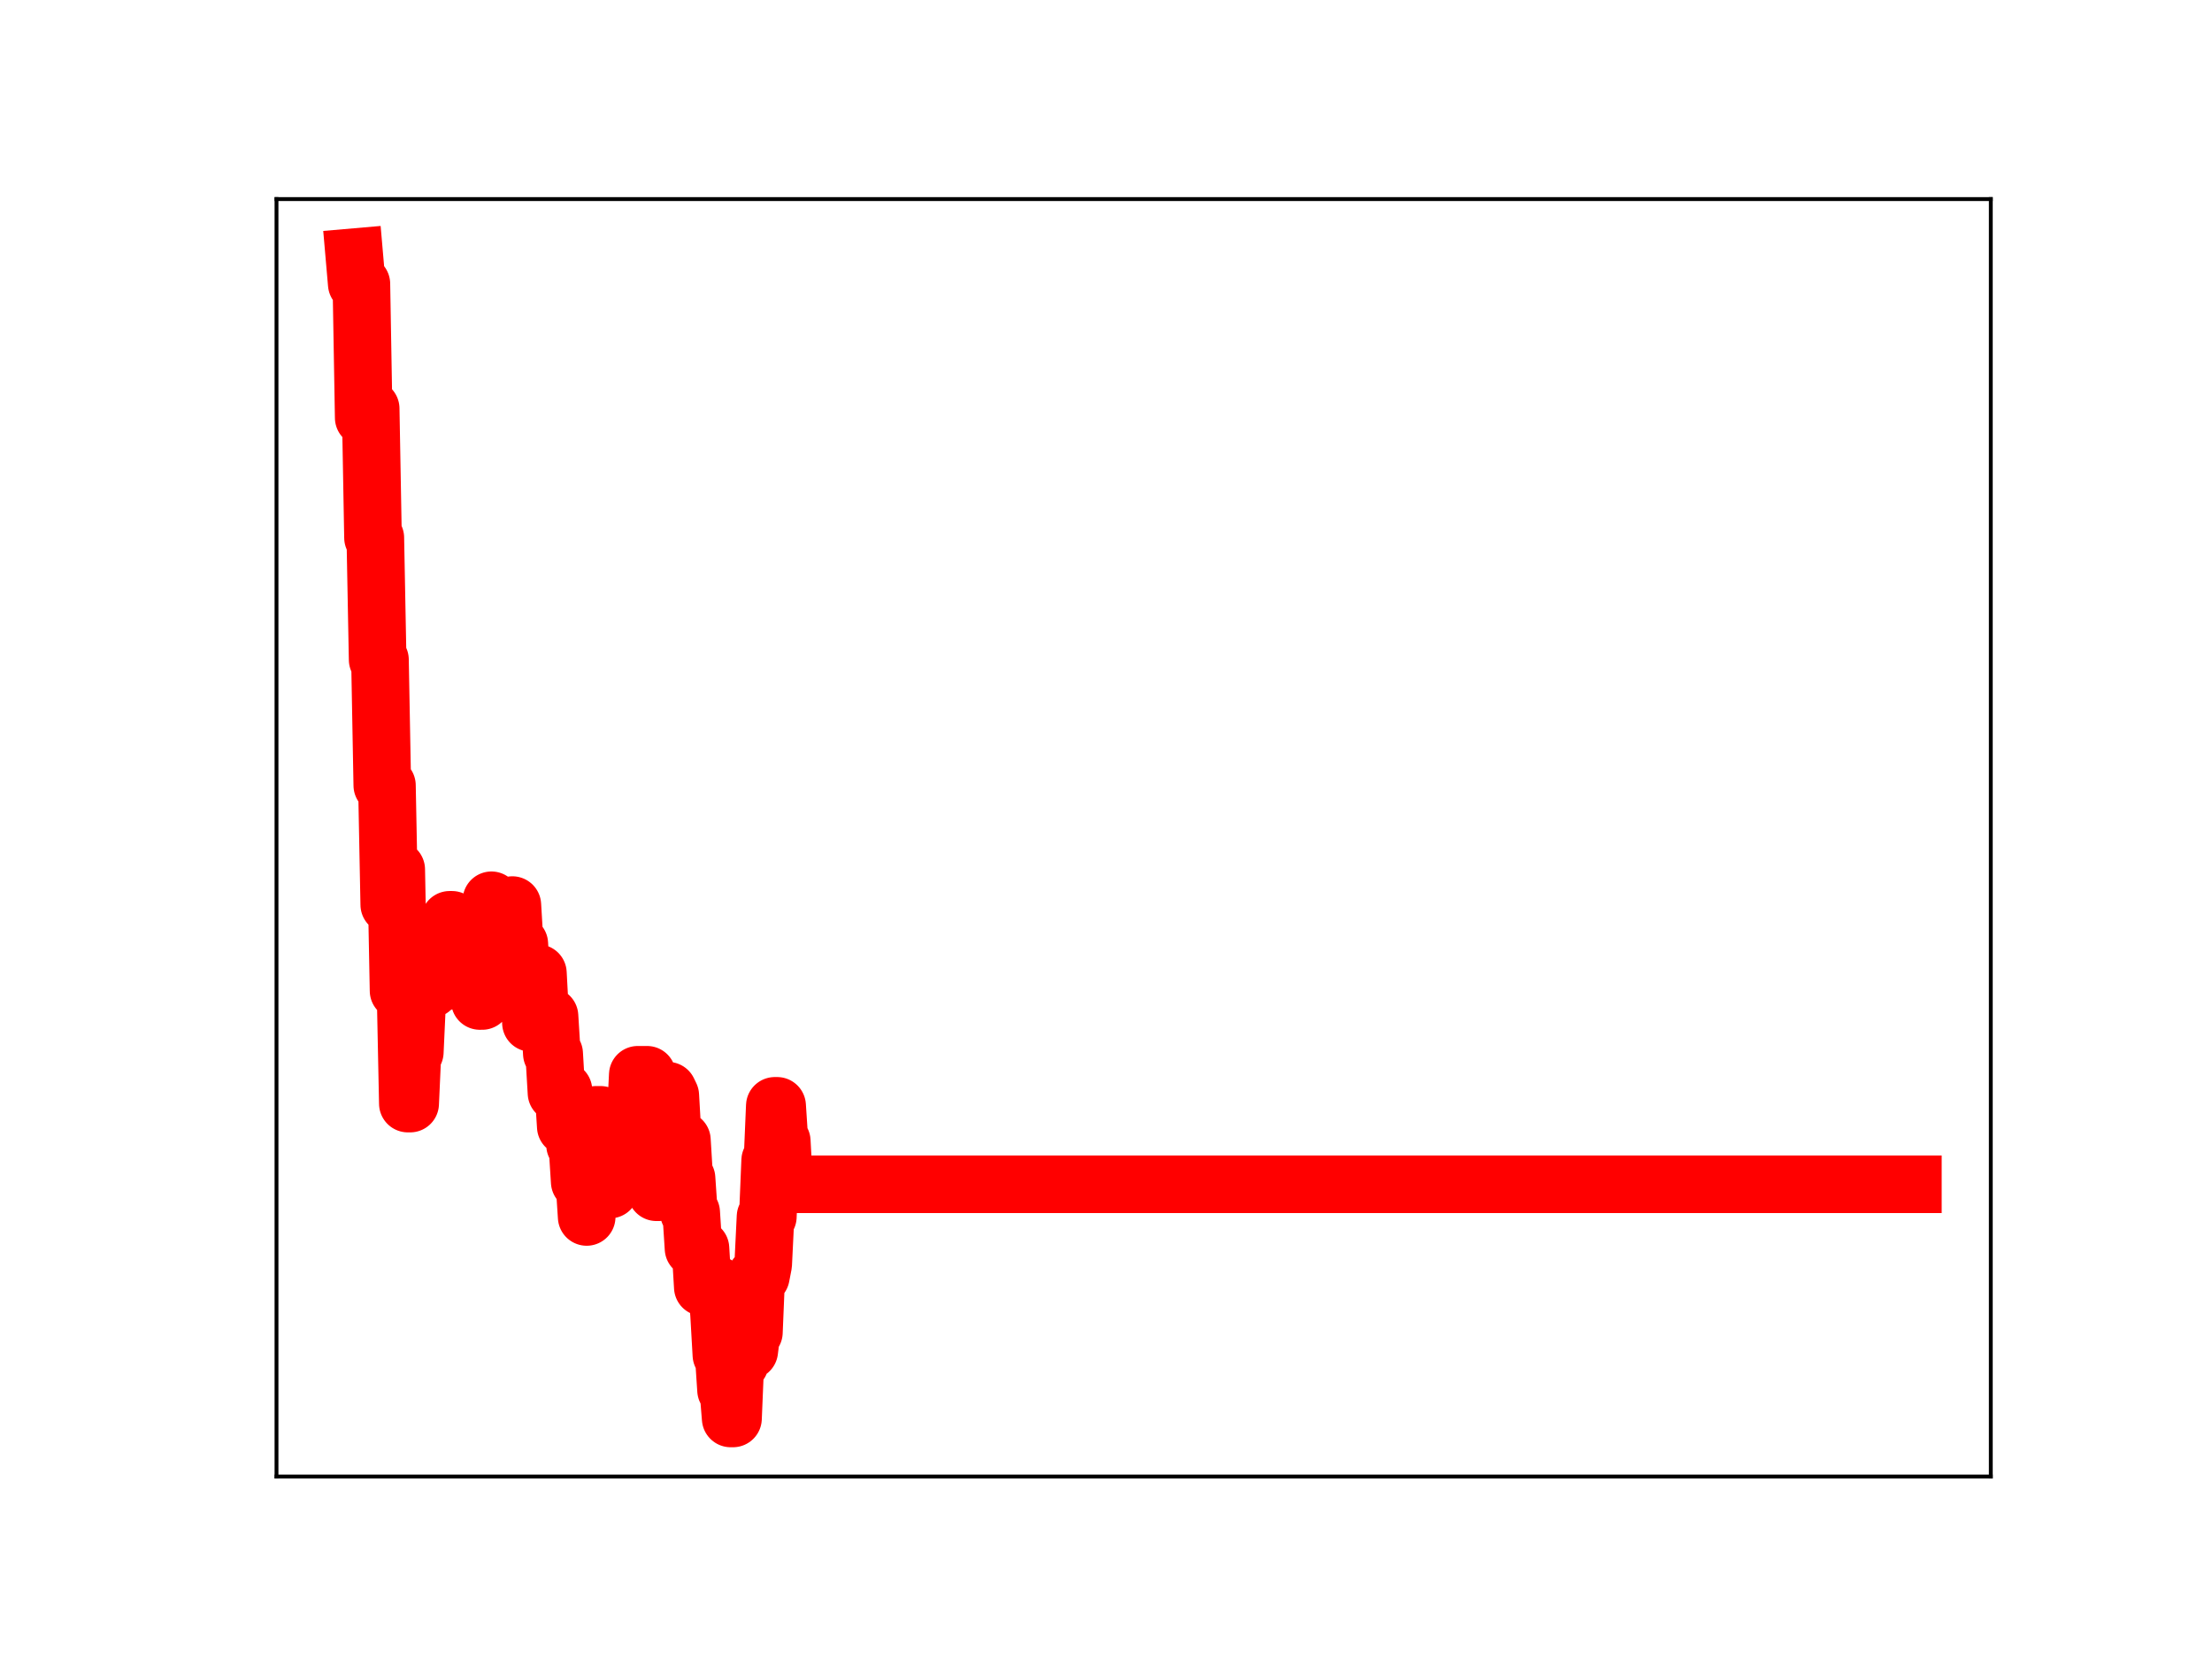 <?xml version="1.0" encoding="utf-8" standalone="no"?>
<!DOCTYPE svg PUBLIC "-//W3C//DTD SVG 1.1//EN"
  "http://www.w3.org/Graphics/SVG/1.1/DTD/svg11.dtd">
<!-- Created with matplotlib (https://matplotlib.org/) -->
<svg height="345.6pt" version="1.1" viewBox="0 0 460.8 345.6" width="460.8pt" xmlns="http://www.w3.org/2000/svg" xmlns:xlink="http://www.w3.org/1999/xlink">
 <defs>
  <style type="text/css">
*{stroke-linecap:butt;stroke-linejoin:round;}
  </style>
 </defs>
 <g id="figure_1">
  <g id="patch_1">
   <path d="M 0 345.6 
L 460.8 345.6 
L 460.8 0 
L 0 0 
z
" style="fill:#ffffff;"/>
  </g>
  <g id="axes_1">
   <g id="patch_2">
    <path d="M 57.6 307.584 
L 414.72 307.584 
L 414.72 41.472 
L 57.6 41.472 
z
" style="fill:#ffffff;"/>
   </g>
   <g id="line2d_1">
    <path clip-path="url(#pf55d3eef8a)" d="M 73.833 53.568 
L 74.317 59.141 
L 75.284 59.141 
L 75.768 87.018 
L 76.252 85.122 
L 77.22 85.122 
L 77.703 112.021 
L 78.187 112.021 
L 78.671 137.429 
L 79.155 137.429 
L 79.639 163.609 
L 80.606 163.609 
L 81.09 188.468 
L 81.574 188.468 
L 82.058 181.138 
L 82.542 181.138 
L 83.026 206.39 
L 84.477 206.39 
L 84.961 229.895 
L 85.445 229.895 
L 85.929 219.172 
L 86.412 219.172 
L 86.896 208.645 
L 87.38 208.645 
L 87.864 197.945 
L 88.348 197.945 
L 88.832 206.028 
L 89.799 206.028 
L 90.283 205.03 
L 91.251 205.03 
L 91.735 202.88 
L 92.219 201.887 
L 93.186 201.887 
L 93.67 191.615 
L 94.154 191.615 
L 94.638 200.181 
L 95.122 200.181 
L 95.605 197.256 
L 97.057 197.256 
L 97.541 193.756 
L 98.025 193.756 
L 98.508 202.047 
L 98.992 200.501 
L 99.476 200.501 
L 99.96 208.522 
L 100.444 208.522 
L 100.928 198.461 
L 101.895 198.461 
L 102.379 187.544 
L 102.863 195.021 
L 103.347 195.021 
L 103.831 193.056 
L 104.314 193.056 
L 104.798 189.405 
L 105.282 189.405 
L 105.766 197.749 
L 106.25 197.749 
L 106.734 188.546 
L 107.217 196.631 
L 108.185 196.631 
L 108.669 205.271 
L 109.153 204.219 
L 110.12 204.219 
L 110.604 213.083 
L 111.088 213.083 
L 111.572 202.73 
L 112.056 202.73 
L 112.54 211.805 
L 113.507 211.694 
L 114.475 211.694 
L 114.959 219.495 
L 115.443 219.495 
L 115.927 227.671 
L 116.41 227.671 
L 116.894 227.135 
L 117.378 227.135 
L 117.862 234.692 
L 118.346 234.692 
L 118.83 230.844 
L 119.313 230.844 
L 119.797 238.547 
L 120.281 238.547 
L 120.765 246.19 
L 121.733 246.19 
L 122.216 253.513 
L 122.7 242.432 
L 123.668 242.432 
L 124.152 232.245 
L 125.119 232.245 
L 125.603 239.561 
L 126.087 239.561 
L 126.571 247.807 
L 127.055 247.807 
L 127.539 237.491 
L 131.893 237.491 
L 132.377 233.666 
L 132.861 223.898 
L 134.796 223.898 
L 135.28 231.912 
L 135.764 231.912 
L 136.732 248.363 
L 137.215 248.363 
L 137.699 236.968 
L 138.183 236.968 
L 138.667 227.215 
L 139.151 227.215 
L 139.635 228.224 
L 140.118 236.649 
L 141.086 236.649 
L 141.57 237.515 
L 142.054 237.515 
L 142.538 245.478 
L 143.021 245.478 
L 143.505 252.584 
L 143.989 252.584 
L 144.473 260.07 
L 145.924 260.07 
L 146.408 268.143 
L 147.376 268.143 
L 147.86 268.353 
L 148.344 268.353 
L 148.827 267.644 
L 149.311 267.644 
L 149.795 273.789 
L 150.279 282.254 
L 150.763 282.254 
L 151.247 289.573 
L 151.73 289.573 
L 152.214 295.488 
L 152.698 295.488 
L 153.182 283.917 
L 154.15 283.917 
L 154.633 273.937 
L 155.117 273.937 
L 155.601 281.397 
L 156.085 281.397 
L 156.569 277.534 
L 157.053 277.534 
L 157.537 265.877 
L 158.504 265.877 
L 158.988 263.384 
L 159.472 253.467 
L 159.956 253.467 
L 160.44 241.738 
L 160.923 241.738 
L 161.407 230.368 
L 161.891 230.368 
L 162.375 237.73 
L 162.859 237.73 
L 163.343 246.705 
L 398.487 246.705 
L 398.487 246.705 
" style="fill:none;stroke:#ff0000;stroke-linecap:square;stroke-width:12;"/>
    <defs>
     <path d="M 0 3 
C 0.796 3 1.559 2.684 2.121 2.121 
C 2.684 1.559 3 0.796 3 0 
C 3 -0.796 2.684 -1.559 2.121 -2.121 
C 1.559 -2.684 0.796 -3 0 -3 
C -0.796 -3 -1.559 -2.684 -2.121 -2.121 
C -2.684 -1.559 -3 -0.796 -3 0 
C -3 0.796 -2.684 1.559 -2.121 2.121 
C -1.559 2.684 -0.796 3 0 3 
z
" id="mc5030c9d4c" style="stroke:#ff0000;"/>
    </defs>
    <g clip-path="url(#pf55d3eef8a)">
     <use style="fill:#ff0000;stroke:#ff0000;" x="73.833" xlink:href="#mc5030c9d4c" y="53.568"/>
     <use style="fill:#ff0000;stroke:#ff0000;" x="74.317" xlink:href="#mc5030c9d4c" y="59.141"/>
     <use style="fill:#ff0000;stroke:#ff0000;" x="74.8" xlink:href="#mc5030c9d4c" y="59.141"/>
     <use style="fill:#ff0000;stroke:#ff0000;" x="75.284" xlink:href="#mc5030c9d4c" y="59.141"/>
     <use style="fill:#ff0000;stroke:#ff0000;" x="75.768" xlink:href="#mc5030c9d4c" y="87.018"/>
     <use style="fill:#ff0000;stroke:#ff0000;" x="76.252" xlink:href="#mc5030c9d4c" y="85.122"/>
     <use style="fill:#ff0000;stroke:#ff0000;" x="76.736" xlink:href="#mc5030c9d4c" y="85.122"/>
     <use style="fill:#ff0000;stroke:#ff0000;" x="77.22" xlink:href="#mc5030c9d4c" y="85.122"/>
     <use style="fill:#ff0000;stroke:#ff0000;" x="77.703" xlink:href="#mc5030c9d4c" y="112.021"/>
     <use style="fill:#ff0000;stroke:#ff0000;" x="78.187" xlink:href="#mc5030c9d4c" y="112.021"/>
     <use style="fill:#ff0000;stroke:#ff0000;" x="78.671" xlink:href="#mc5030c9d4c" y="137.429"/>
     <use style="fill:#ff0000;stroke:#ff0000;" x="79.155" xlink:href="#mc5030c9d4c" y="137.429"/>
     <use style="fill:#ff0000;stroke:#ff0000;" x="79.639" xlink:href="#mc5030c9d4c" y="163.609"/>
     <use style="fill:#ff0000;stroke:#ff0000;" x="80.123" xlink:href="#mc5030c9d4c" y="163.609"/>
     <use style="fill:#ff0000;stroke:#ff0000;" x="80.606" xlink:href="#mc5030c9d4c" y="163.609"/>
     <use style="fill:#ff0000;stroke:#ff0000;" x="81.09" xlink:href="#mc5030c9d4c" y="188.468"/>
     <use style="fill:#ff0000;stroke:#ff0000;" x="81.574" xlink:href="#mc5030c9d4c" y="188.468"/>
     <use style="fill:#ff0000;stroke:#ff0000;" x="82.058" xlink:href="#mc5030c9d4c" y="181.138"/>
     <use style="fill:#ff0000;stroke:#ff0000;" x="82.542" xlink:href="#mc5030c9d4c" y="181.138"/>
     <use style="fill:#ff0000;stroke:#ff0000;" x="83.026" xlink:href="#mc5030c9d4c" y="206.39"/>
     <use style="fill:#ff0000;stroke:#ff0000;" x="83.509" xlink:href="#mc5030c9d4c" y="206.39"/>
     <use style="fill:#ff0000;stroke:#ff0000;" x="83.993" xlink:href="#mc5030c9d4c" y="206.39"/>
     <use style="fill:#ff0000;stroke:#ff0000;" x="84.477" xlink:href="#mc5030c9d4c" y="206.39"/>
     <use style="fill:#ff0000;stroke:#ff0000;" x="84.961" xlink:href="#mc5030c9d4c" y="229.895"/>
     <use style="fill:#ff0000;stroke:#ff0000;" x="85.445" xlink:href="#mc5030c9d4c" y="229.895"/>
     <use style="fill:#ff0000;stroke:#ff0000;" x="85.929" xlink:href="#mc5030c9d4c" y="219.172"/>
     <use style="fill:#ff0000;stroke:#ff0000;" x="86.412" xlink:href="#mc5030c9d4c" y="219.172"/>
     <use style="fill:#ff0000;stroke:#ff0000;" x="86.896" xlink:href="#mc5030c9d4c" y="208.645"/>
     <use style="fill:#ff0000;stroke:#ff0000;" x="87.38" xlink:href="#mc5030c9d4c" y="208.645"/>
     <use style="fill:#ff0000;stroke:#ff0000;" x="87.864" xlink:href="#mc5030c9d4c" y="197.945"/>
     <use style="fill:#ff0000;stroke:#ff0000;" x="88.348" xlink:href="#mc5030c9d4c" y="197.945"/>
     <use style="fill:#ff0000;stroke:#ff0000;" x="88.832" xlink:href="#mc5030c9d4c" y="206.028"/>
     <use style="fill:#ff0000;stroke:#ff0000;" x="89.316" xlink:href="#mc5030c9d4c" y="206.028"/>
     <use style="fill:#ff0000;stroke:#ff0000;" x="89.799" xlink:href="#mc5030c9d4c" y="206.028"/>
     <use style="fill:#ff0000;stroke:#ff0000;" x="90.283" xlink:href="#mc5030c9d4c" y="205.03"/>
     <use style="fill:#ff0000;stroke:#ff0000;" x="90.767" xlink:href="#mc5030c9d4c" y="205.03"/>
     <use style="fill:#ff0000;stroke:#ff0000;" x="91.251" xlink:href="#mc5030c9d4c" y="205.03"/>
     <use style="fill:#ff0000;stroke:#ff0000;" x="91.735" xlink:href="#mc5030c9d4c" y="202.88"/>
     <use style="fill:#ff0000;stroke:#ff0000;" x="92.219" xlink:href="#mc5030c9d4c" y="201.887"/>
     <use style="fill:#ff0000;stroke:#ff0000;" x="92.702" xlink:href="#mc5030c9d4c" y="201.887"/>
     <use style="fill:#ff0000;stroke:#ff0000;" x="93.186" xlink:href="#mc5030c9d4c" y="201.887"/>
     <use style="fill:#ff0000;stroke:#ff0000;" x="93.67" xlink:href="#mc5030c9d4c" y="191.615"/>
     <use style="fill:#ff0000;stroke:#ff0000;" x="94.154" xlink:href="#mc5030c9d4c" y="191.615"/>
     <use style="fill:#ff0000;stroke:#ff0000;" x="94.638" xlink:href="#mc5030c9d4c" y="200.181"/>
     <use style="fill:#ff0000;stroke:#ff0000;" x="95.122" xlink:href="#mc5030c9d4c" y="200.181"/>
     <use style="fill:#ff0000;stroke:#ff0000;" x="95.605" xlink:href="#mc5030c9d4c" y="197.256"/>
     <use style="fill:#ff0000;stroke:#ff0000;" x="96.089" xlink:href="#mc5030c9d4c" y="197.256"/>
     <use style="fill:#ff0000;stroke:#ff0000;" x="96.573" xlink:href="#mc5030c9d4c" y="197.256"/>
     <use style="fill:#ff0000;stroke:#ff0000;" x="97.057" xlink:href="#mc5030c9d4c" y="197.256"/>
     <use style="fill:#ff0000;stroke:#ff0000;" x="97.541" xlink:href="#mc5030c9d4c" y="193.756"/>
     <use style="fill:#ff0000;stroke:#ff0000;" x="98.025" xlink:href="#mc5030c9d4c" y="193.756"/>
     <use style="fill:#ff0000;stroke:#ff0000;" x="98.508" xlink:href="#mc5030c9d4c" y="202.047"/>
     <use style="fill:#ff0000;stroke:#ff0000;" x="98.992" xlink:href="#mc5030c9d4c" y="200.501"/>
     <use style="fill:#ff0000;stroke:#ff0000;" x="99.476" xlink:href="#mc5030c9d4c" y="200.501"/>
     <use style="fill:#ff0000;stroke:#ff0000;" x="99.96" xlink:href="#mc5030c9d4c" y="208.522"/>
     <use style="fill:#ff0000;stroke:#ff0000;" x="100.444" xlink:href="#mc5030c9d4c" y="208.522"/>
     <use style="fill:#ff0000;stroke:#ff0000;" x="100.928" xlink:href="#mc5030c9d4c" y="198.461"/>
     <use style="fill:#ff0000;stroke:#ff0000;" x="101.411" xlink:href="#mc5030c9d4c" y="198.461"/>
     <use style="fill:#ff0000;stroke:#ff0000;" x="101.895" xlink:href="#mc5030c9d4c" y="198.461"/>
     <use style="fill:#ff0000;stroke:#ff0000;" x="102.379" xlink:href="#mc5030c9d4c" y="187.544"/>
     <use style="fill:#ff0000;stroke:#ff0000;" x="102.863" xlink:href="#mc5030c9d4c" y="195.021"/>
     <use style="fill:#ff0000;stroke:#ff0000;" x="103.347" xlink:href="#mc5030c9d4c" y="195.021"/>
     <use style="fill:#ff0000;stroke:#ff0000;" x="103.831" xlink:href="#mc5030c9d4c" y="193.056"/>
     <use style="fill:#ff0000;stroke:#ff0000;" x="104.314" xlink:href="#mc5030c9d4c" y="193.056"/>
     <use style="fill:#ff0000;stroke:#ff0000;" x="104.798" xlink:href="#mc5030c9d4c" y="189.405"/>
     <use style="fill:#ff0000;stroke:#ff0000;" x="105.282" xlink:href="#mc5030c9d4c" y="189.405"/>
     <use style="fill:#ff0000;stroke:#ff0000;" x="105.766" xlink:href="#mc5030c9d4c" y="197.749"/>
     <use style="fill:#ff0000;stroke:#ff0000;" x="106.25" xlink:href="#mc5030c9d4c" y="197.749"/>
     <use style="fill:#ff0000;stroke:#ff0000;" x="106.734" xlink:href="#mc5030c9d4c" y="188.546"/>
     <use style="fill:#ff0000;stroke:#ff0000;" x="107.217" xlink:href="#mc5030c9d4c" y="196.631"/>
     <use style="fill:#ff0000;stroke:#ff0000;" x="107.701" xlink:href="#mc5030c9d4c" y="196.631"/>
     <use style="fill:#ff0000;stroke:#ff0000;" x="108.185" xlink:href="#mc5030c9d4c" y="196.631"/>
     <use style="fill:#ff0000;stroke:#ff0000;" x="108.669" xlink:href="#mc5030c9d4c" y="205.271"/>
     <use style="fill:#ff0000;stroke:#ff0000;" x="109.153" xlink:href="#mc5030c9d4c" y="204.219"/>
     <use style="fill:#ff0000;stroke:#ff0000;" x="109.637" xlink:href="#mc5030c9d4c" y="204.219"/>
     <use style="fill:#ff0000;stroke:#ff0000;" x="110.12" xlink:href="#mc5030c9d4c" y="204.219"/>
     <use style="fill:#ff0000;stroke:#ff0000;" x="110.604" xlink:href="#mc5030c9d4c" y="213.083"/>
     <use style="fill:#ff0000;stroke:#ff0000;" x="111.088" xlink:href="#mc5030c9d4c" y="213.083"/>
     <use style="fill:#ff0000;stroke:#ff0000;" x="111.572" xlink:href="#mc5030c9d4c" y="202.73"/>
     <use style="fill:#ff0000;stroke:#ff0000;" x="112.056" xlink:href="#mc5030c9d4c" y="202.73"/>
     <use style="fill:#ff0000;stroke:#ff0000;" x="112.54" xlink:href="#mc5030c9d4c" y="211.805"/>
     <use style="fill:#ff0000;stroke:#ff0000;" x="113.024" xlink:href="#mc5030c9d4c" y="211.694"/>
     <use style="fill:#ff0000;stroke:#ff0000;" x="113.507" xlink:href="#mc5030c9d4c" y="211.694"/>
     <use style="fill:#ff0000;stroke:#ff0000;" x="113.991" xlink:href="#mc5030c9d4c" y="211.694"/>
     <use style="fill:#ff0000;stroke:#ff0000;" x="114.475" xlink:href="#mc5030c9d4c" y="211.694"/>
     <use style="fill:#ff0000;stroke:#ff0000;" x="114.959" xlink:href="#mc5030c9d4c" y="219.495"/>
     <use style="fill:#ff0000;stroke:#ff0000;" x="115.443" xlink:href="#mc5030c9d4c" y="219.495"/>
     <use style="fill:#ff0000;stroke:#ff0000;" x="115.927" xlink:href="#mc5030c9d4c" y="227.671"/>
     <use style="fill:#ff0000;stroke:#ff0000;" x="116.41" xlink:href="#mc5030c9d4c" y="227.671"/>
     <use style="fill:#ff0000;stroke:#ff0000;" x="116.894" xlink:href="#mc5030c9d4c" y="227.135"/>
     <use style="fill:#ff0000;stroke:#ff0000;" x="117.378" xlink:href="#mc5030c9d4c" y="227.135"/>
     <use style="fill:#ff0000;stroke:#ff0000;" x="117.862" xlink:href="#mc5030c9d4c" y="234.692"/>
     <use style="fill:#ff0000;stroke:#ff0000;" x="118.346" xlink:href="#mc5030c9d4c" y="234.692"/>
     <use style="fill:#ff0000;stroke:#ff0000;" x="118.83" xlink:href="#mc5030c9d4c" y="230.844"/>
     <use style="fill:#ff0000;stroke:#ff0000;" x="119.313" xlink:href="#mc5030c9d4c" y="230.844"/>
     <use style="fill:#ff0000;stroke:#ff0000;" x="119.797" xlink:href="#mc5030c9d4c" y="238.547"/>
     <use style="fill:#ff0000;stroke:#ff0000;" x="120.281" xlink:href="#mc5030c9d4c" y="238.547"/>
     <use style="fill:#ff0000;stroke:#ff0000;" x="120.765" xlink:href="#mc5030c9d4c" y="246.19"/>
     <use style="fill:#ff0000;stroke:#ff0000;" x="121.249" xlink:href="#mc5030c9d4c" y="246.19"/>
     <use style="fill:#ff0000;stroke:#ff0000;" x="121.733" xlink:href="#mc5030c9d4c" y="246.19"/>
     <use style="fill:#ff0000;stroke:#ff0000;" x="122.216" xlink:href="#mc5030c9d4c" y="253.513"/>
     <use style="fill:#ff0000;stroke:#ff0000;" x="122.7" xlink:href="#mc5030c9d4c" y="242.432"/>
     <use style="fill:#ff0000;stroke:#ff0000;" x="123.184" xlink:href="#mc5030c9d4c" y="242.432"/>
     <use style="fill:#ff0000;stroke:#ff0000;" x="123.668" xlink:href="#mc5030c9d4c" y="242.432"/>
     <use style="fill:#ff0000;stroke:#ff0000;" x="124.152" xlink:href="#mc5030c9d4c" y="232.245"/>
     <use style="fill:#ff0000;stroke:#ff0000;" x="124.636" xlink:href="#mc5030c9d4c" y="232.245"/>
     <use style="fill:#ff0000;stroke:#ff0000;" x="125.119" xlink:href="#mc5030c9d4c" y="232.245"/>
     <use style="fill:#ff0000;stroke:#ff0000;" x="125.603" xlink:href="#mc5030c9d4c" y="239.561"/>
     <use style="fill:#ff0000;stroke:#ff0000;" x="126.087" xlink:href="#mc5030c9d4c" y="239.561"/>
     <use style="fill:#ff0000;stroke:#ff0000;" x="126.571" xlink:href="#mc5030c9d4c" y="247.807"/>
     <use style="fill:#ff0000;stroke:#ff0000;" x="127.055" xlink:href="#mc5030c9d4c" y="247.807"/>
     <use style="fill:#ff0000;stroke:#ff0000;" x="127.539" xlink:href="#mc5030c9d4c" y="237.491"/>
     <use style="fill:#ff0000;stroke:#ff0000;" x="128.022" xlink:href="#mc5030c9d4c" y="237.491"/>
     <use style="fill:#ff0000;stroke:#ff0000;" x="128.506" xlink:href="#mc5030c9d4c" y="237.491"/>
     <use style="fill:#ff0000;stroke:#ff0000;" x="128.99" xlink:href="#mc5030c9d4c" y="237.491"/>
     <use style="fill:#ff0000;stroke:#ff0000;" x="129.474" xlink:href="#mc5030c9d4c" y="237.491"/>
     <use style="fill:#ff0000;stroke:#ff0000;" x="129.958" xlink:href="#mc5030c9d4c" y="237.491"/>
     <use style="fill:#ff0000;stroke:#ff0000;" x="130.442" xlink:href="#mc5030c9d4c" y="237.491"/>
     <use style="fill:#ff0000;stroke:#ff0000;" x="130.925" xlink:href="#mc5030c9d4c" y="237.491"/>
     <use style="fill:#ff0000;stroke:#ff0000;" x="131.409" xlink:href="#mc5030c9d4c" y="237.491"/>
     <use style="fill:#ff0000;stroke:#ff0000;" x="131.893" xlink:href="#mc5030c9d4c" y="237.491"/>
     <use style="fill:#ff0000;stroke:#ff0000;" x="132.377" xlink:href="#mc5030c9d4c" y="233.666"/>
     <use style="fill:#ff0000;stroke:#ff0000;" x="132.861" xlink:href="#mc5030c9d4c" y="223.898"/>
     <use style="fill:#ff0000;stroke:#ff0000;" x="133.345" xlink:href="#mc5030c9d4c" y="223.898"/>
     <use style="fill:#ff0000;stroke:#ff0000;" x="133.828" xlink:href="#mc5030c9d4c" y="223.898"/>
     <use style="fill:#ff0000;stroke:#ff0000;" x="134.312" xlink:href="#mc5030c9d4c" y="223.898"/>
     <use style="fill:#ff0000;stroke:#ff0000;" x="134.796" xlink:href="#mc5030c9d4c" y="223.898"/>
     <use style="fill:#ff0000;stroke:#ff0000;" x="135.28" xlink:href="#mc5030c9d4c" y="231.912"/>
     <use style="fill:#ff0000;stroke:#ff0000;" x="135.764" xlink:href="#mc5030c9d4c" y="231.912"/>
     <use style="fill:#ff0000;stroke:#ff0000;" x="136.248" xlink:href="#mc5030c9d4c" y="240.023"/>
     <use style="fill:#ff0000;stroke:#ff0000;" x="136.732" xlink:href="#mc5030c9d4c" y="248.363"/>
     <use style="fill:#ff0000;stroke:#ff0000;" x="137.215" xlink:href="#mc5030c9d4c" y="248.363"/>
     <use style="fill:#ff0000;stroke:#ff0000;" x="137.699" xlink:href="#mc5030c9d4c" y="236.968"/>
     <use style="fill:#ff0000;stroke:#ff0000;" x="138.183" xlink:href="#mc5030c9d4c" y="236.968"/>
     <use style="fill:#ff0000;stroke:#ff0000;" x="138.667" xlink:href="#mc5030c9d4c" y="227.215"/>
     <use style="fill:#ff0000;stroke:#ff0000;" x="139.151" xlink:href="#mc5030c9d4c" y="227.215"/>
     <use style="fill:#ff0000;stroke:#ff0000;" x="139.635" xlink:href="#mc5030c9d4c" y="228.224"/>
     <use style="fill:#ff0000;stroke:#ff0000;" x="140.118" xlink:href="#mc5030c9d4c" y="236.649"/>
     <use style="fill:#ff0000;stroke:#ff0000;" x="140.602" xlink:href="#mc5030c9d4c" y="236.649"/>
     <use style="fill:#ff0000;stroke:#ff0000;" x="141.086" xlink:href="#mc5030c9d4c" y="236.649"/>
     <use style="fill:#ff0000;stroke:#ff0000;" x="141.57" xlink:href="#mc5030c9d4c" y="237.515"/>
     <use style="fill:#ff0000;stroke:#ff0000;" x="142.054" xlink:href="#mc5030c9d4c" y="237.515"/>
     <use style="fill:#ff0000;stroke:#ff0000;" x="142.538" xlink:href="#mc5030c9d4c" y="245.478"/>
     <use style="fill:#ff0000;stroke:#ff0000;" x="143.021" xlink:href="#mc5030c9d4c" y="245.478"/>
     <use style="fill:#ff0000;stroke:#ff0000;" x="143.505" xlink:href="#mc5030c9d4c" y="252.584"/>
     <use style="fill:#ff0000;stroke:#ff0000;" x="143.989" xlink:href="#mc5030c9d4c" y="252.584"/>
     <use style="fill:#ff0000;stroke:#ff0000;" x="144.473" xlink:href="#mc5030c9d4c" y="260.07"/>
     <use style="fill:#ff0000;stroke:#ff0000;" x="144.957" xlink:href="#mc5030c9d4c" y="260.07"/>
     <use style="fill:#ff0000;stroke:#ff0000;" x="145.441" xlink:href="#mc5030c9d4c" y="260.07"/>
     <use style="fill:#ff0000;stroke:#ff0000;" x="145.924" xlink:href="#mc5030c9d4c" y="260.07"/>
     <use style="fill:#ff0000;stroke:#ff0000;" x="146.408" xlink:href="#mc5030c9d4c" y="268.143"/>
     <use style="fill:#ff0000;stroke:#ff0000;" x="146.892" xlink:href="#mc5030c9d4c" y="268.143"/>
     <use style="fill:#ff0000;stroke:#ff0000;" x="147.376" xlink:href="#mc5030c9d4c" y="268.143"/>
     <use style="fill:#ff0000;stroke:#ff0000;" x="147.86" xlink:href="#mc5030c9d4c" y="268.353"/>
     <use style="fill:#ff0000;stroke:#ff0000;" x="148.344" xlink:href="#mc5030c9d4c" y="268.353"/>
     <use style="fill:#ff0000;stroke:#ff0000;" x="148.827" xlink:href="#mc5030c9d4c" y="267.644"/>
     <use style="fill:#ff0000;stroke:#ff0000;" x="149.311" xlink:href="#mc5030c9d4c" y="267.644"/>
     <use style="fill:#ff0000;stroke:#ff0000;" x="149.795" xlink:href="#mc5030c9d4c" y="273.789"/>
     <use style="fill:#ff0000;stroke:#ff0000;" x="150.279" xlink:href="#mc5030c9d4c" y="282.254"/>
     <use style="fill:#ff0000;stroke:#ff0000;" x="150.763" xlink:href="#mc5030c9d4c" y="282.254"/>
     <use style="fill:#ff0000;stroke:#ff0000;" x="151.247" xlink:href="#mc5030c9d4c" y="289.573"/>
     <use style="fill:#ff0000;stroke:#ff0000;" x="151.73" xlink:href="#mc5030c9d4c" y="289.573"/>
     <use style="fill:#ff0000;stroke:#ff0000;" x="152.214" xlink:href="#mc5030c9d4c" y="295.488"/>
     <use style="fill:#ff0000;stroke:#ff0000;" x="152.698" xlink:href="#mc5030c9d4c" y="295.488"/>
     <use style="fill:#ff0000;stroke:#ff0000;" x="153.182" xlink:href="#mc5030c9d4c" y="283.917"/>
     <use style="fill:#ff0000;stroke:#ff0000;" x="153.666" xlink:href="#mc5030c9d4c" y="283.917"/>
     <use style="fill:#ff0000;stroke:#ff0000;" x="154.15" xlink:href="#mc5030c9d4c" y="283.917"/>
     <use style="fill:#ff0000;stroke:#ff0000;" x="154.633" xlink:href="#mc5030c9d4c" y="273.937"/>
     <use style="fill:#ff0000;stroke:#ff0000;" x="155.117" xlink:href="#mc5030c9d4c" y="273.937"/>
     <use style="fill:#ff0000;stroke:#ff0000;" x="155.601" xlink:href="#mc5030c9d4c" y="281.397"/>
     <use style="fill:#ff0000;stroke:#ff0000;" x="156.085" xlink:href="#mc5030c9d4c" y="281.397"/>
     <use style="fill:#ff0000;stroke:#ff0000;" x="156.569" xlink:href="#mc5030c9d4c" y="277.534"/>
     <use style="fill:#ff0000;stroke:#ff0000;" x="157.053" xlink:href="#mc5030c9d4c" y="277.534"/>
     <use style="fill:#ff0000;stroke:#ff0000;" x="157.537" xlink:href="#mc5030c9d4c" y="265.877"/>
     <use style="fill:#ff0000;stroke:#ff0000;" x="158.02" xlink:href="#mc5030c9d4c" y="265.877"/>
     <use style="fill:#ff0000;stroke:#ff0000;" x="158.504" xlink:href="#mc5030c9d4c" y="265.877"/>
     <use style="fill:#ff0000;stroke:#ff0000;" x="158.988" xlink:href="#mc5030c9d4c" y="263.384"/>
     <use style="fill:#ff0000;stroke:#ff0000;" x="159.472" xlink:href="#mc5030c9d4c" y="253.467"/>
     <use style="fill:#ff0000;stroke:#ff0000;" x="159.956" xlink:href="#mc5030c9d4c" y="253.467"/>
     <use style="fill:#ff0000;stroke:#ff0000;" x="160.44" xlink:href="#mc5030c9d4c" y="241.738"/>
     <use style="fill:#ff0000;stroke:#ff0000;" x="160.923" xlink:href="#mc5030c9d4c" y="241.738"/>
     <use style="fill:#ff0000;stroke:#ff0000;" x="161.407" xlink:href="#mc5030c9d4c" y="230.368"/>
     <use style="fill:#ff0000;stroke:#ff0000;" x="161.891" xlink:href="#mc5030c9d4c" y="230.368"/>
     <use style="fill:#ff0000;stroke:#ff0000;" x="162.375" xlink:href="#mc5030c9d4c" y="237.73"/>
     <use style="fill:#ff0000;stroke:#ff0000;" x="162.859" xlink:href="#mc5030c9d4c" y="237.73"/>
     <use style="fill:#ff0000;stroke:#ff0000;" x="163.343" xlink:href="#mc5030c9d4c" y="246.705"/>
     <use style="fill:#ff0000;stroke:#ff0000;" x="163.826" xlink:href="#mc5030c9d4c" y="246.705"/>
     <use style="fill:#ff0000;stroke:#ff0000;" x="164.31" xlink:href="#mc5030c9d4c" y="246.705"/>
     <use style="fill:#ff0000;stroke:#ff0000;" x="164.794" xlink:href="#mc5030c9d4c" y="246.705"/>
     <use style="fill:#ff0000;stroke:#ff0000;" x="165.278" xlink:href="#mc5030c9d4c" y="246.705"/>
     <use style="fill:#ff0000;stroke:#ff0000;" x="165.762" xlink:href="#mc5030c9d4c" y="246.705"/>
     <use style="fill:#ff0000;stroke:#ff0000;" x="166.246" xlink:href="#mc5030c9d4c" y="246.705"/>
     <use style="fill:#ff0000;stroke:#ff0000;" x="166.729" xlink:href="#mc5030c9d4c" y="246.705"/>
     <use style="fill:#ff0000;stroke:#ff0000;" x="167.213" xlink:href="#mc5030c9d4c" y="246.705"/>
     <use style="fill:#ff0000;stroke:#ff0000;" x="167.697" xlink:href="#mc5030c9d4c" y="246.705"/>
     <use style="fill:#ff0000;stroke:#ff0000;" x="168.181" xlink:href="#mc5030c9d4c" y="246.705"/>
     <use style="fill:#ff0000;stroke:#ff0000;" x="168.665" xlink:href="#mc5030c9d4c" y="246.705"/>
     <use style="fill:#ff0000;stroke:#ff0000;" x="169.149" xlink:href="#mc5030c9d4c" y="246.705"/>
     <use style="fill:#ff0000;stroke:#ff0000;" x="169.632" xlink:href="#mc5030c9d4c" y="246.705"/>
     <use style="fill:#ff0000;stroke:#ff0000;" x="170.116" xlink:href="#mc5030c9d4c" y="246.705"/>
     <use style="fill:#ff0000;stroke:#ff0000;" x="170.6" xlink:href="#mc5030c9d4c" y="246.705"/>
     <use style="fill:#ff0000;stroke:#ff0000;" x="171.084" xlink:href="#mc5030c9d4c" y="246.705"/>
     <use style="fill:#ff0000;stroke:#ff0000;" x="171.568" xlink:href="#mc5030c9d4c" y="246.705"/>
     <use style="fill:#ff0000;stroke:#ff0000;" x="172.052" xlink:href="#mc5030c9d4c" y="246.705"/>
     <use style="fill:#ff0000;stroke:#ff0000;" x="172.535" xlink:href="#mc5030c9d4c" y="246.705"/>
     <use style="fill:#ff0000;stroke:#ff0000;" x="173.019" xlink:href="#mc5030c9d4c" y="246.705"/>
     <use style="fill:#ff0000;stroke:#ff0000;" x="173.503" xlink:href="#mc5030c9d4c" y="246.705"/>
     <use style="fill:#ff0000;stroke:#ff0000;" x="173.987" xlink:href="#mc5030c9d4c" y="246.705"/>
     <use style="fill:#ff0000;stroke:#ff0000;" x="174.471" xlink:href="#mc5030c9d4c" y="246.705"/>
     <use style="fill:#ff0000;stroke:#ff0000;" x="174.955" xlink:href="#mc5030c9d4c" y="246.705"/>
     <use style="fill:#ff0000;stroke:#ff0000;" x="175.438" xlink:href="#mc5030c9d4c" y="246.705"/>
     <use style="fill:#ff0000;stroke:#ff0000;" x="175.922" xlink:href="#mc5030c9d4c" y="246.705"/>
     <use style="fill:#ff0000;stroke:#ff0000;" x="176.406" xlink:href="#mc5030c9d4c" y="246.705"/>
     <use style="fill:#ff0000;stroke:#ff0000;" x="176.89" xlink:href="#mc5030c9d4c" y="246.705"/>
     <use style="fill:#ff0000;stroke:#ff0000;" x="177.374" xlink:href="#mc5030c9d4c" y="246.705"/>
     <use style="fill:#ff0000;stroke:#ff0000;" x="177.858" xlink:href="#mc5030c9d4c" y="246.705"/>
     <use style="fill:#ff0000;stroke:#ff0000;" x="178.341" xlink:href="#mc5030c9d4c" y="246.705"/>
     <use style="fill:#ff0000;stroke:#ff0000;" x="178.825" xlink:href="#mc5030c9d4c" y="246.705"/>
     <use style="fill:#ff0000;stroke:#ff0000;" x="179.309" xlink:href="#mc5030c9d4c" y="246.705"/>
     <use style="fill:#ff0000;stroke:#ff0000;" x="179.793" xlink:href="#mc5030c9d4c" y="246.705"/>
     <use style="fill:#ff0000;stroke:#ff0000;" x="180.277" xlink:href="#mc5030c9d4c" y="246.705"/>
     <use style="fill:#ff0000;stroke:#ff0000;" x="180.761" xlink:href="#mc5030c9d4c" y="246.705"/>
     <use style="fill:#ff0000;stroke:#ff0000;" x="181.245" xlink:href="#mc5030c9d4c" y="246.705"/>
     <use style="fill:#ff0000;stroke:#ff0000;" x="181.728" xlink:href="#mc5030c9d4c" y="246.705"/>
     <use style="fill:#ff0000;stroke:#ff0000;" x="182.212" xlink:href="#mc5030c9d4c" y="246.705"/>
     <use style="fill:#ff0000;stroke:#ff0000;" x="182.696" xlink:href="#mc5030c9d4c" y="246.705"/>
     <use style="fill:#ff0000;stroke:#ff0000;" x="183.18" xlink:href="#mc5030c9d4c" y="246.705"/>
     <use style="fill:#ff0000;stroke:#ff0000;" x="183.664" xlink:href="#mc5030c9d4c" y="246.705"/>
     <use style="fill:#ff0000;stroke:#ff0000;" x="184.148" xlink:href="#mc5030c9d4c" y="246.705"/>
     <use style="fill:#ff0000;stroke:#ff0000;" x="184.631" xlink:href="#mc5030c9d4c" y="246.705"/>
     <use style="fill:#ff0000;stroke:#ff0000;" x="185.115" xlink:href="#mc5030c9d4c" y="246.705"/>
     <use style="fill:#ff0000;stroke:#ff0000;" x="185.599" xlink:href="#mc5030c9d4c" y="246.705"/>
     <use style="fill:#ff0000;stroke:#ff0000;" x="186.083" xlink:href="#mc5030c9d4c" y="246.705"/>
     <use style="fill:#ff0000;stroke:#ff0000;" x="186.567" xlink:href="#mc5030c9d4c" y="246.705"/>
     <use style="fill:#ff0000;stroke:#ff0000;" x="187.051" xlink:href="#mc5030c9d4c" y="246.705"/>
     <use style="fill:#ff0000;stroke:#ff0000;" x="187.534" xlink:href="#mc5030c9d4c" y="246.705"/>
     <use style="fill:#ff0000;stroke:#ff0000;" x="188.018" xlink:href="#mc5030c9d4c" y="246.705"/>
     <use style="fill:#ff0000;stroke:#ff0000;" x="188.502" xlink:href="#mc5030c9d4c" y="246.705"/>
     <use style="fill:#ff0000;stroke:#ff0000;" x="188.986" xlink:href="#mc5030c9d4c" y="246.705"/>
     <use style="fill:#ff0000;stroke:#ff0000;" x="189.47" xlink:href="#mc5030c9d4c" y="246.705"/>
     <use style="fill:#ff0000;stroke:#ff0000;" x="189.954" xlink:href="#mc5030c9d4c" y="246.705"/>
     <use style="fill:#ff0000;stroke:#ff0000;" x="190.437" xlink:href="#mc5030c9d4c" y="246.705"/>
     <use style="fill:#ff0000;stroke:#ff0000;" x="190.921" xlink:href="#mc5030c9d4c" y="246.705"/>
     <use style="fill:#ff0000;stroke:#ff0000;" x="191.405" xlink:href="#mc5030c9d4c" y="246.705"/>
     <use style="fill:#ff0000;stroke:#ff0000;" x="191.889" xlink:href="#mc5030c9d4c" y="246.705"/>
     <use style="fill:#ff0000;stroke:#ff0000;" x="192.373" xlink:href="#mc5030c9d4c" y="246.705"/>
     <use style="fill:#ff0000;stroke:#ff0000;" x="192.857" xlink:href="#mc5030c9d4c" y="246.705"/>
     <use style="fill:#ff0000;stroke:#ff0000;" x="193.34" xlink:href="#mc5030c9d4c" y="246.705"/>
     <use style="fill:#ff0000;stroke:#ff0000;" x="193.824" xlink:href="#mc5030c9d4c" y="246.705"/>
     <use style="fill:#ff0000;stroke:#ff0000;" x="194.308" xlink:href="#mc5030c9d4c" y="246.705"/>
     <use style="fill:#ff0000;stroke:#ff0000;" x="194.792" xlink:href="#mc5030c9d4c" y="246.705"/>
     <use style="fill:#ff0000;stroke:#ff0000;" x="195.276" xlink:href="#mc5030c9d4c" y="246.705"/>
     <use style="fill:#ff0000;stroke:#ff0000;" x="195.76" xlink:href="#mc5030c9d4c" y="246.705"/>
     <use style="fill:#ff0000;stroke:#ff0000;" x="196.243" xlink:href="#mc5030c9d4c" y="246.705"/>
     <use style="fill:#ff0000;stroke:#ff0000;" x="196.727" xlink:href="#mc5030c9d4c" y="246.705"/>
     <use style="fill:#ff0000;stroke:#ff0000;" x="197.211" xlink:href="#mc5030c9d4c" y="246.705"/>
     <use style="fill:#ff0000;stroke:#ff0000;" x="197.695" xlink:href="#mc5030c9d4c" y="246.705"/>
     <use style="fill:#ff0000;stroke:#ff0000;" x="198.179" xlink:href="#mc5030c9d4c" y="246.705"/>
     <use style="fill:#ff0000;stroke:#ff0000;" x="198.663" xlink:href="#mc5030c9d4c" y="246.705"/>
     <use style="fill:#ff0000;stroke:#ff0000;" x="199.146" xlink:href="#mc5030c9d4c" y="246.705"/>
     <use style="fill:#ff0000;stroke:#ff0000;" x="199.63" xlink:href="#mc5030c9d4c" y="246.705"/>
     <use style="fill:#ff0000;stroke:#ff0000;" x="200.114" xlink:href="#mc5030c9d4c" y="246.705"/>
     <use style="fill:#ff0000;stroke:#ff0000;" x="200.598" xlink:href="#mc5030c9d4c" y="246.705"/>
     <use style="fill:#ff0000;stroke:#ff0000;" x="201.082" xlink:href="#mc5030c9d4c" y="246.705"/>
     <use style="fill:#ff0000;stroke:#ff0000;" x="201.566" xlink:href="#mc5030c9d4c" y="246.705"/>
     <use style="fill:#ff0000;stroke:#ff0000;" x="202.049" xlink:href="#mc5030c9d4c" y="246.705"/>
     <use style="fill:#ff0000;stroke:#ff0000;" x="202.533" xlink:href="#mc5030c9d4c" y="246.705"/>
     <use style="fill:#ff0000;stroke:#ff0000;" x="203.017" xlink:href="#mc5030c9d4c" y="246.705"/>
     <use style="fill:#ff0000;stroke:#ff0000;" x="203.501" xlink:href="#mc5030c9d4c" y="246.705"/>
     <use style="fill:#ff0000;stroke:#ff0000;" x="203.985" xlink:href="#mc5030c9d4c" y="246.705"/>
     <use style="fill:#ff0000;stroke:#ff0000;" x="204.469" xlink:href="#mc5030c9d4c" y="246.705"/>
     <use style="fill:#ff0000;stroke:#ff0000;" x="204.953" xlink:href="#mc5030c9d4c" y="246.705"/>
     <use style="fill:#ff0000;stroke:#ff0000;" x="205.436" xlink:href="#mc5030c9d4c" y="246.705"/>
     <use style="fill:#ff0000;stroke:#ff0000;" x="205.92" xlink:href="#mc5030c9d4c" y="246.705"/>
     <use style="fill:#ff0000;stroke:#ff0000;" x="206.404" xlink:href="#mc5030c9d4c" y="246.705"/>
     <use style="fill:#ff0000;stroke:#ff0000;" x="206.888" xlink:href="#mc5030c9d4c" y="246.705"/>
     <use style="fill:#ff0000;stroke:#ff0000;" x="207.372" xlink:href="#mc5030c9d4c" y="246.705"/>
     <use style="fill:#ff0000;stroke:#ff0000;" x="207.856" xlink:href="#mc5030c9d4c" y="246.705"/>
     <use style="fill:#ff0000;stroke:#ff0000;" x="208.339" xlink:href="#mc5030c9d4c" y="246.705"/>
     <use style="fill:#ff0000;stroke:#ff0000;" x="208.823" xlink:href="#mc5030c9d4c" y="246.705"/>
     <use style="fill:#ff0000;stroke:#ff0000;" x="209.307" xlink:href="#mc5030c9d4c" y="246.705"/>
     <use style="fill:#ff0000;stroke:#ff0000;" x="209.791" xlink:href="#mc5030c9d4c" y="246.705"/>
     <use style="fill:#ff0000;stroke:#ff0000;" x="210.275" xlink:href="#mc5030c9d4c" y="246.705"/>
     <use style="fill:#ff0000;stroke:#ff0000;" x="210.759" xlink:href="#mc5030c9d4c" y="246.705"/>
     <use style="fill:#ff0000;stroke:#ff0000;" x="211.242" xlink:href="#mc5030c9d4c" y="246.705"/>
     <use style="fill:#ff0000;stroke:#ff0000;" x="211.726" xlink:href="#mc5030c9d4c" y="246.705"/>
     <use style="fill:#ff0000;stroke:#ff0000;" x="212.21" xlink:href="#mc5030c9d4c" y="246.705"/>
     <use style="fill:#ff0000;stroke:#ff0000;" x="212.694" xlink:href="#mc5030c9d4c" y="246.705"/>
     <use style="fill:#ff0000;stroke:#ff0000;" x="213.178" xlink:href="#mc5030c9d4c" y="246.705"/>
     <use style="fill:#ff0000;stroke:#ff0000;" x="213.662" xlink:href="#mc5030c9d4c" y="246.705"/>
     <use style="fill:#ff0000;stroke:#ff0000;" x="214.145" xlink:href="#mc5030c9d4c" y="246.705"/>
     <use style="fill:#ff0000;stroke:#ff0000;" x="214.629" xlink:href="#mc5030c9d4c" y="246.705"/>
     <use style="fill:#ff0000;stroke:#ff0000;" x="215.113" xlink:href="#mc5030c9d4c" y="246.705"/>
     <use style="fill:#ff0000;stroke:#ff0000;" x="215.597" xlink:href="#mc5030c9d4c" y="246.705"/>
     <use style="fill:#ff0000;stroke:#ff0000;" x="216.081" xlink:href="#mc5030c9d4c" y="246.705"/>
     <use style="fill:#ff0000;stroke:#ff0000;" x="216.565" xlink:href="#mc5030c9d4c" y="246.705"/>
     <use style="fill:#ff0000;stroke:#ff0000;" x="217.048" xlink:href="#mc5030c9d4c" y="246.705"/>
     <use style="fill:#ff0000;stroke:#ff0000;" x="217.532" xlink:href="#mc5030c9d4c" y="246.705"/>
     <use style="fill:#ff0000;stroke:#ff0000;" x="218.016" xlink:href="#mc5030c9d4c" y="246.705"/>
     <use style="fill:#ff0000;stroke:#ff0000;" x="218.5" xlink:href="#mc5030c9d4c" y="246.705"/>
     <use style="fill:#ff0000;stroke:#ff0000;" x="218.984" xlink:href="#mc5030c9d4c" y="246.705"/>
     <use style="fill:#ff0000;stroke:#ff0000;" x="219.468" xlink:href="#mc5030c9d4c" y="246.705"/>
     <use style="fill:#ff0000;stroke:#ff0000;" x="219.951" xlink:href="#mc5030c9d4c" y="246.705"/>
     <use style="fill:#ff0000;stroke:#ff0000;" x="220.435" xlink:href="#mc5030c9d4c" y="246.705"/>
     <use style="fill:#ff0000;stroke:#ff0000;" x="220.919" xlink:href="#mc5030c9d4c" y="246.705"/>
     <use style="fill:#ff0000;stroke:#ff0000;" x="221.403" xlink:href="#mc5030c9d4c" y="246.705"/>
     <use style="fill:#ff0000;stroke:#ff0000;" x="221.887" xlink:href="#mc5030c9d4c" y="246.705"/>
     <use style="fill:#ff0000;stroke:#ff0000;" x="222.371" xlink:href="#mc5030c9d4c" y="246.705"/>
     <use style="fill:#ff0000;stroke:#ff0000;" x="222.854" xlink:href="#mc5030c9d4c" y="246.705"/>
     <use style="fill:#ff0000;stroke:#ff0000;" x="223.338" xlink:href="#mc5030c9d4c" y="246.705"/>
     <use style="fill:#ff0000;stroke:#ff0000;" x="223.822" xlink:href="#mc5030c9d4c" y="246.705"/>
     <use style="fill:#ff0000;stroke:#ff0000;" x="224.306" xlink:href="#mc5030c9d4c" y="246.705"/>
     <use style="fill:#ff0000;stroke:#ff0000;" x="224.79" xlink:href="#mc5030c9d4c" y="246.705"/>
     <use style="fill:#ff0000;stroke:#ff0000;" x="225.274" xlink:href="#mc5030c9d4c" y="246.705"/>
     <use style="fill:#ff0000;stroke:#ff0000;" x="225.758" xlink:href="#mc5030c9d4c" y="246.705"/>
     <use style="fill:#ff0000;stroke:#ff0000;" x="226.241" xlink:href="#mc5030c9d4c" y="246.705"/>
     <use style="fill:#ff0000;stroke:#ff0000;" x="226.725" xlink:href="#mc5030c9d4c" y="246.705"/>
     <use style="fill:#ff0000;stroke:#ff0000;" x="227.209" xlink:href="#mc5030c9d4c" y="246.705"/>
     <use style="fill:#ff0000;stroke:#ff0000;" x="227.693" xlink:href="#mc5030c9d4c" y="246.705"/>
     <use style="fill:#ff0000;stroke:#ff0000;" x="228.177" xlink:href="#mc5030c9d4c" y="246.705"/>
     <use style="fill:#ff0000;stroke:#ff0000;" x="228.661" xlink:href="#mc5030c9d4c" y="246.705"/>
     <use style="fill:#ff0000;stroke:#ff0000;" x="229.144" xlink:href="#mc5030c9d4c" y="246.705"/>
     <use style="fill:#ff0000;stroke:#ff0000;" x="229.628" xlink:href="#mc5030c9d4c" y="246.705"/>
     <use style="fill:#ff0000;stroke:#ff0000;" x="230.112" xlink:href="#mc5030c9d4c" y="246.705"/>
     <use style="fill:#ff0000;stroke:#ff0000;" x="230.596" xlink:href="#mc5030c9d4c" y="246.705"/>
     <use style="fill:#ff0000;stroke:#ff0000;" x="231.08" xlink:href="#mc5030c9d4c" y="246.705"/>
     <use style="fill:#ff0000;stroke:#ff0000;" x="231.564" xlink:href="#mc5030c9d4c" y="246.705"/>
     <use style="fill:#ff0000;stroke:#ff0000;" x="232.047" xlink:href="#mc5030c9d4c" y="246.705"/>
     <use style="fill:#ff0000;stroke:#ff0000;" x="232.531" xlink:href="#mc5030c9d4c" y="246.705"/>
     <use style="fill:#ff0000;stroke:#ff0000;" x="233.015" xlink:href="#mc5030c9d4c" y="246.705"/>
     <use style="fill:#ff0000;stroke:#ff0000;" x="233.499" xlink:href="#mc5030c9d4c" y="246.705"/>
     <use style="fill:#ff0000;stroke:#ff0000;" x="233.983" xlink:href="#mc5030c9d4c" y="246.705"/>
     <use style="fill:#ff0000;stroke:#ff0000;" x="234.467" xlink:href="#mc5030c9d4c" y="246.705"/>
     <use style="fill:#ff0000;stroke:#ff0000;" x="234.95" xlink:href="#mc5030c9d4c" y="246.705"/>
     <use style="fill:#ff0000;stroke:#ff0000;" x="235.434" xlink:href="#mc5030c9d4c" y="246.705"/>
     <use style="fill:#ff0000;stroke:#ff0000;" x="235.918" xlink:href="#mc5030c9d4c" y="246.705"/>
     <use style="fill:#ff0000;stroke:#ff0000;" x="236.402" xlink:href="#mc5030c9d4c" y="246.705"/>
     <use style="fill:#ff0000;stroke:#ff0000;" x="236.886" xlink:href="#mc5030c9d4c" y="246.705"/>
     <use style="fill:#ff0000;stroke:#ff0000;" x="237.37" xlink:href="#mc5030c9d4c" y="246.705"/>
     <use style="fill:#ff0000;stroke:#ff0000;" x="237.853" xlink:href="#mc5030c9d4c" y="246.705"/>
     <use style="fill:#ff0000;stroke:#ff0000;" x="238.337" xlink:href="#mc5030c9d4c" y="246.705"/>
     <use style="fill:#ff0000;stroke:#ff0000;" x="238.821" xlink:href="#mc5030c9d4c" y="246.705"/>
     <use style="fill:#ff0000;stroke:#ff0000;" x="239.305" xlink:href="#mc5030c9d4c" y="246.705"/>
     <use style="fill:#ff0000;stroke:#ff0000;" x="239.789" xlink:href="#mc5030c9d4c" y="246.705"/>
     <use style="fill:#ff0000;stroke:#ff0000;" x="240.273" xlink:href="#mc5030c9d4c" y="246.705"/>
     <use style="fill:#ff0000;stroke:#ff0000;" x="240.756" xlink:href="#mc5030c9d4c" y="246.705"/>
     <use style="fill:#ff0000;stroke:#ff0000;" x="241.24" xlink:href="#mc5030c9d4c" y="246.705"/>
     <use style="fill:#ff0000;stroke:#ff0000;" x="241.724" xlink:href="#mc5030c9d4c" y="246.705"/>
     <use style="fill:#ff0000;stroke:#ff0000;" x="242.208" xlink:href="#mc5030c9d4c" y="246.705"/>
     <use style="fill:#ff0000;stroke:#ff0000;" x="242.692" xlink:href="#mc5030c9d4c" y="246.705"/>
     <use style="fill:#ff0000;stroke:#ff0000;" x="243.176" xlink:href="#mc5030c9d4c" y="246.705"/>
     <use style="fill:#ff0000;stroke:#ff0000;" x="243.659" xlink:href="#mc5030c9d4c" y="246.705"/>
     <use style="fill:#ff0000;stroke:#ff0000;" x="244.143" xlink:href="#mc5030c9d4c" y="246.705"/>
     <use style="fill:#ff0000;stroke:#ff0000;" x="244.627" xlink:href="#mc5030c9d4c" y="246.705"/>
     <use style="fill:#ff0000;stroke:#ff0000;" x="245.111" xlink:href="#mc5030c9d4c" y="246.705"/>
     <use style="fill:#ff0000;stroke:#ff0000;" x="245.595" xlink:href="#mc5030c9d4c" y="246.705"/>
     <use style="fill:#ff0000;stroke:#ff0000;" x="246.079" xlink:href="#mc5030c9d4c" y="246.705"/>
     <use style="fill:#ff0000;stroke:#ff0000;" x="246.562" xlink:href="#mc5030c9d4c" y="246.705"/>
     <use style="fill:#ff0000;stroke:#ff0000;" x="247.046" xlink:href="#mc5030c9d4c" y="246.705"/>
     <use style="fill:#ff0000;stroke:#ff0000;" x="247.53" xlink:href="#mc5030c9d4c" y="246.705"/>
     <use style="fill:#ff0000;stroke:#ff0000;" x="248.014" xlink:href="#mc5030c9d4c" y="246.705"/>
     <use style="fill:#ff0000;stroke:#ff0000;" x="248.498" xlink:href="#mc5030c9d4c" y="246.705"/>
     <use style="fill:#ff0000;stroke:#ff0000;" x="248.982" xlink:href="#mc5030c9d4c" y="246.705"/>
     <use style="fill:#ff0000;stroke:#ff0000;" x="249.466" xlink:href="#mc5030c9d4c" y="246.705"/>
     <use style="fill:#ff0000;stroke:#ff0000;" x="249.949" xlink:href="#mc5030c9d4c" y="246.705"/>
     <use style="fill:#ff0000;stroke:#ff0000;" x="250.433" xlink:href="#mc5030c9d4c" y="246.705"/>
     <use style="fill:#ff0000;stroke:#ff0000;" x="250.917" xlink:href="#mc5030c9d4c" y="246.705"/>
     <use style="fill:#ff0000;stroke:#ff0000;" x="251.401" xlink:href="#mc5030c9d4c" y="246.705"/>
     <use style="fill:#ff0000;stroke:#ff0000;" x="251.885" xlink:href="#mc5030c9d4c" y="246.705"/>
     <use style="fill:#ff0000;stroke:#ff0000;" x="252.369" xlink:href="#mc5030c9d4c" y="246.705"/>
     <use style="fill:#ff0000;stroke:#ff0000;" x="252.852" xlink:href="#mc5030c9d4c" y="246.705"/>
     <use style="fill:#ff0000;stroke:#ff0000;" x="253.336" xlink:href="#mc5030c9d4c" y="246.705"/>
     <use style="fill:#ff0000;stroke:#ff0000;" x="253.82" xlink:href="#mc5030c9d4c" y="246.705"/>
     <use style="fill:#ff0000;stroke:#ff0000;" x="254.304" xlink:href="#mc5030c9d4c" y="246.705"/>
     <use style="fill:#ff0000;stroke:#ff0000;" x="254.788" xlink:href="#mc5030c9d4c" y="246.705"/>
     <use style="fill:#ff0000;stroke:#ff0000;" x="255.272" xlink:href="#mc5030c9d4c" y="246.705"/>
     <use style="fill:#ff0000;stroke:#ff0000;" x="255.755" xlink:href="#mc5030c9d4c" y="246.705"/>
     <use style="fill:#ff0000;stroke:#ff0000;" x="256.239" xlink:href="#mc5030c9d4c" y="246.705"/>
     <use style="fill:#ff0000;stroke:#ff0000;" x="256.723" xlink:href="#mc5030c9d4c" y="246.705"/>
     <use style="fill:#ff0000;stroke:#ff0000;" x="257.207" xlink:href="#mc5030c9d4c" y="246.705"/>
     <use style="fill:#ff0000;stroke:#ff0000;" x="257.691" xlink:href="#mc5030c9d4c" y="246.705"/>
     <use style="fill:#ff0000;stroke:#ff0000;" x="258.175" xlink:href="#mc5030c9d4c" y="246.705"/>
     <use style="fill:#ff0000;stroke:#ff0000;" x="258.658" xlink:href="#mc5030c9d4c" y="246.705"/>
     <use style="fill:#ff0000;stroke:#ff0000;" x="259.142" xlink:href="#mc5030c9d4c" y="246.705"/>
     <use style="fill:#ff0000;stroke:#ff0000;" x="259.626" xlink:href="#mc5030c9d4c" y="246.705"/>
     <use style="fill:#ff0000;stroke:#ff0000;" x="260.11" xlink:href="#mc5030c9d4c" y="246.705"/>
     <use style="fill:#ff0000;stroke:#ff0000;" x="260.594" xlink:href="#mc5030c9d4c" y="246.705"/>
     <use style="fill:#ff0000;stroke:#ff0000;" x="261.078" xlink:href="#mc5030c9d4c" y="246.705"/>
     <use style="fill:#ff0000;stroke:#ff0000;" x="261.561" xlink:href="#mc5030c9d4c" y="246.705"/>
     <use style="fill:#ff0000;stroke:#ff0000;" x="262.045" xlink:href="#mc5030c9d4c" y="246.705"/>
     <use style="fill:#ff0000;stroke:#ff0000;" x="262.529" xlink:href="#mc5030c9d4c" y="246.705"/>
     <use style="fill:#ff0000;stroke:#ff0000;" x="263.013" xlink:href="#mc5030c9d4c" y="246.705"/>
     <use style="fill:#ff0000;stroke:#ff0000;" x="263.497" xlink:href="#mc5030c9d4c" y="246.705"/>
     <use style="fill:#ff0000;stroke:#ff0000;" x="263.981" xlink:href="#mc5030c9d4c" y="246.705"/>
     <use style="fill:#ff0000;stroke:#ff0000;" x="264.464" xlink:href="#mc5030c9d4c" y="246.705"/>
     <use style="fill:#ff0000;stroke:#ff0000;" x="264.948" xlink:href="#mc5030c9d4c" y="246.705"/>
     <use style="fill:#ff0000;stroke:#ff0000;" x="265.432" xlink:href="#mc5030c9d4c" y="246.705"/>
     <use style="fill:#ff0000;stroke:#ff0000;" x="265.916" xlink:href="#mc5030c9d4c" y="246.705"/>
     <use style="fill:#ff0000;stroke:#ff0000;" x="266.4" xlink:href="#mc5030c9d4c" y="246.705"/>
     <use style="fill:#ff0000;stroke:#ff0000;" x="266.884" xlink:href="#mc5030c9d4c" y="246.705"/>
     <use style="fill:#ff0000;stroke:#ff0000;" x="267.367" xlink:href="#mc5030c9d4c" y="246.705"/>
     <use style="fill:#ff0000;stroke:#ff0000;" x="267.851" xlink:href="#mc5030c9d4c" y="246.705"/>
     <use style="fill:#ff0000;stroke:#ff0000;" x="268.335" xlink:href="#mc5030c9d4c" y="246.705"/>
     <use style="fill:#ff0000;stroke:#ff0000;" x="268.819" xlink:href="#mc5030c9d4c" y="246.705"/>
     <use style="fill:#ff0000;stroke:#ff0000;" x="269.303" xlink:href="#mc5030c9d4c" y="246.705"/>
     <use style="fill:#ff0000;stroke:#ff0000;" x="269.787" xlink:href="#mc5030c9d4c" y="246.705"/>
     <use style="fill:#ff0000;stroke:#ff0000;" x="270.271" xlink:href="#mc5030c9d4c" y="246.705"/>
     <use style="fill:#ff0000;stroke:#ff0000;" x="270.754" xlink:href="#mc5030c9d4c" y="246.705"/>
     <use style="fill:#ff0000;stroke:#ff0000;" x="271.238" xlink:href="#mc5030c9d4c" y="246.705"/>
     <use style="fill:#ff0000;stroke:#ff0000;" x="271.722" xlink:href="#mc5030c9d4c" y="246.705"/>
     <use style="fill:#ff0000;stroke:#ff0000;" x="272.206" xlink:href="#mc5030c9d4c" y="246.705"/>
     <use style="fill:#ff0000;stroke:#ff0000;" x="272.69" xlink:href="#mc5030c9d4c" y="246.705"/>
     <use style="fill:#ff0000;stroke:#ff0000;" x="273.174" xlink:href="#mc5030c9d4c" y="246.705"/>
     <use style="fill:#ff0000;stroke:#ff0000;" x="273.657" xlink:href="#mc5030c9d4c" y="246.705"/>
     <use style="fill:#ff0000;stroke:#ff0000;" x="274.141" xlink:href="#mc5030c9d4c" y="246.705"/>
     <use style="fill:#ff0000;stroke:#ff0000;" x="274.625" xlink:href="#mc5030c9d4c" y="246.705"/>
     <use style="fill:#ff0000;stroke:#ff0000;" x="275.109" xlink:href="#mc5030c9d4c" y="246.705"/>
     <use style="fill:#ff0000;stroke:#ff0000;" x="275.593" xlink:href="#mc5030c9d4c" y="246.705"/>
     <use style="fill:#ff0000;stroke:#ff0000;" x="276.077" xlink:href="#mc5030c9d4c" y="246.705"/>
     <use style="fill:#ff0000;stroke:#ff0000;" x="276.56" xlink:href="#mc5030c9d4c" y="246.705"/>
     <use style="fill:#ff0000;stroke:#ff0000;" x="277.044" xlink:href="#mc5030c9d4c" y="246.705"/>
     <use style="fill:#ff0000;stroke:#ff0000;" x="277.528" xlink:href="#mc5030c9d4c" y="246.705"/>
     <use style="fill:#ff0000;stroke:#ff0000;" x="278.012" xlink:href="#mc5030c9d4c" y="246.705"/>
     <use style="fill:#ff0000;stroke:#ff0000;" x="278.496" xlink:href="#mc5030c9d4c" y="246.705"/>
     <use style="fill:#ff0000;stroke:#ff0000;" x="278.98" xlink:href="#mc5030c9d4c" y="246.705"/>
     <use style="fill:#ff0000;stroke:#ff0000;" x="279.463" xlink:href="#mc5030c9d4c" y="246.705"/>
     <use style="fill:#ff0000;stroke:#ff0000;" x="279.947" xlink:href="#mc5030c9d4c" y="246.705"/>
     <use style="fill:#ff0000;stroke:#ff0000;" x="280.431" xlink:href="#mc5030c9d4c" y="246.705"/>
     <use style="fill:#ff0000;stroke:#ff0000;" x="280.915" xlink:href="#mc5030c9d4c" y="246.705"/>
     <use style="fill:#ff0000;stroke:#ff0000;" x="281.399" xlink:href="#mc5030c9d4c" y="246.705"/>
     <use style="fill:#ff0000;stroke:#ff0000;" x="281.883" xlink:href="#mc5030c9d4c" y="246.705"/>
     <use style="fill:#ff0000;stroke:#ff0000;" x="282.366" xlink:href="#mc5030c9d4c" y="246.705"/>
     <use style="fill:#ff0000;stroke:#ff0000;" x="282.85" xlink:href="#mc5030c9d4c" y="246.705"/>
     <use style="fill:#ff0000;stroke:#ff0000;" x="283.334" xlink:href="#mc5030c9d4c" y="246.705"/>
     <use style="fill:#ff0000;stroke:#ff0000;" x="283.818" xlink:href="#mc5030c9d4c" y="246.705"/>
     <use style="fill:#ff0000;stroke:#ff0000;" x="284.302" xlink:href="#mc5030c9d4c" y="246.705"/>
     <use style="fill:#ff0000;stroke:#ff0000;" x="284.786" xlink:href="#mc5030c9d4c" y="246.705"/>
     <use style="fill:#ff0000;stroke:#ff0000;" x="285.269" xlink:href="#mc5030c9d4c" y="246.705"/>
     <use style="fill:#ff0000;stroke:#ff0000;" x="285.753" xlink:href="#mc5030c9d4c" y="246.705"/>
     <use style="fill:#ff0000;stroke:#ff0000;" x="286.237" xlink:href="#mc5030c9d4c" y="246.705"/>
     <use style="fill:#ff0000;stroke:#ff0000;" x="286.721" xlink:href="#mc5030c9d4c" y="246.705"/>
     <use style="fill:#ff0000;stroke:#ff0000;" x="287.205" xlink:href="#mc5030c9d4c" y="246.705"/>
     <use style="fill:#ff0000;stroke:#ff0000;" x="287.689" xlink:href="#mc5030c9d4c" y="246.705"/>
     <use style="fill:#ff0000;stroke:#ff0000;" x="288.172" xlink:href="#mc5030c9d4c" y="246.705"/>
     <use style="fill:#ff0000;stroke:#ff0000;" x="288.656" xlink:href="#mc5030c9d4c" y="246.705"/>
     <use style="fill:#ff0000;stroke:#ff0000;" x="289.14" xlink:href="#mc5030c9d4c" y="246.705"/>
     <use style="fill:#ff0000;stroke:#ff0000;" x="289.624" xlink:href="#mc5030c9d4c" y="246.705"/>
     <use style="fill:#ff0000;stroke:#ff0000;" x="290.108" xlink:href="#mc5030c9d4c" y="246.705"/>
     <use style="fill:#ff0000;stroke:#ff0000;" x="290.592" xlink:href="#mc5030c9d4c" y="246.705"/>
     <use style="fill:#ff0000;stroke:#ff0000;" x="291.075" xlink:href="#mc5030c9d4c" y="246.705"/>
     <use style="fill:#ff0000;stroke:#ff0000;" x="291.559" xlink:href="#mc5030c9d4c" y="246.705"/>
     <use style="fill:#ff0000;stroke:#ff0000;" x="292.043" xlink:href="#mc5030c9d4c" y="246.705"/>
     <use style="fill:#ff0000;stroke:#ff0000;" x="292.527" xlink:href="#mc5030c9d4c" y="246.705"/>
     <use style="fill:#ff0000;stroke:#ff0000;" x="293.011" xlink:href="#mc5030c9d4c" y="246.705"/>
     <use style="fill:#ff0000;stroke:#ff0000;" x="293.495" xlink:href="#mc5030c9d4c" y="246.705"/>
     <use style="fill:#ff0000;stroke:#ff0000;" x="293.979" xlink:href="#mc5030c9d4c" y="246.705"/>
     <use style="fill:#ff0000;stroke:#ff0000;" x="294.462" xlink:href="#mc5030c9d4c" y="246.705"/>
     <use style="fill:#ff0000;stroke:#ff0000;" x="294.946" xlink:href="#mc5030c9d4c" y="246.705"/>
     <use style="fill:#ff0000;stroke:#ff0000;" x="295.43" xlink:href="#mc5030c9d4c" y="246.705"/>
     <use style="fill:#ff0000;stroke:#ff0000;" x="295.914" xlink:href="#mc5030c9d4c" y="246.705"/>
     <use style="fill:#ff0000;stroke:#ff0000;" x="296.398" xlink:href="#mc5030c9d4c" y="246.705"/>
     <use style="fill:#ff0000;stroke:#ff0000;" x="296.882" xlink:href="#mc5030c9d4c" y="246.705"/>
     <use style="fill:#ff0000;stroke:#ff0000;" x="297.365" xlink:href="#mc5030c9d4c" y="246.705"/>
     <use style="fill:#ff0000;stroke:#ff0000;" x="297.849" xlink:href="#mc5030c9d4c" y="246.705"/>
     <use style="fill:#ff0000;stroke:#ff0000;" x="298.333" xlink:href="#mc5030c9d4c" y="246.705"/>
     <use style="fill:#ff0000;stroke:#ff0000;" x="298.817" xlink:href="#mc5030c9d4c" y="246.705"/>
     <use style="fill:#ff0000;stroke:#ff0000;" x="299.301" xlink:href="#mc5030c9d4c" y="246.705"/>
     <use style="fill:#ff0000;stroke:#ff0000;" x="299.785" xlink:href="#mc5030c9d4c" y="246.705"/>
     <use style="fill:#ff0000;stroke:#ff0000;" x="300.268" xlink:href="#mc5030c9d4c" y="246.705"/>
     <use style="fill:#ff0000;stroke:#ff0000;" x="300.752" xlink:href="#mc5030c9d4c" y="246.705"/>
     <use style="fill:#ff0000;stroke:#ff0000;" x="301.236" xlink:href="#mc5030c9d4c" y="246.705"/>
     <use style="fill:#ff0000;stroke:#ff0000;" x="301.72" xlink:href="#mc5030c9d4c" y="246.705"/>
     <use style="fill:#ff0000;stroke:#ff0000;" x="302.204" xlink:href="#mc5030c9d4c" y="246.705"/>
     <use style="fill:#ff0000;stroke:#ff0000;" x="302.688" xlink:href="#mc5030c9d4c" y="246.705"/>
     <use style="fill:#ff0000;stroke:#ff0000;" x="303.171" xlink:href="#mc5030c9d4c" y="246.705"/>
     <use style="fill:#ff0000;stroke:#ff0000;" x="303.655" xlink:href="#mc5030c9d4c" y="246.705"/>
     <use style="fill:#ff0000;stroke:#ff0000;" x="304.139" xlink:href="#mc5030c9d4c" y="246.705"/>
     <use style="fill:#ff0000;stroke:#ff0000;" x="304.623" xlink:href="#mc5030c9d4c" y="246.705"/>
     <use style="fill:#ff0000;stroke:#ff0000;" x="305.107" xlink:href="#mc5030c9d4c" y="246.705"/>
     <use style="fill:#ff0000;stroke:#ff0000;" x="305.591" xlink:href="#mc5030c9d4c" y="246.705"/>
     <use style="fill:#ff0000;stroke:#ff0000;" x="306.074" xlink:href="#mc5030c9d4c" y="246.705"/>
     <use style="fill:#ff0000;stroke:#ff0000;" x="306.558" xlink:href="#mc5030c9d4c" y="246.705"/>
     <use style="fill:#ff0000;stroke:#ff0000;" x="307.042" xlink:href="#mc5030c9d4c" y="246.705"/>
     <use style="fill:#ff0000;stroke:#ff0000;" x="307.526" xlink:href="#mc5030c9d4c" y="246.705"/>
     <use style="fill:#ff0000;stroke:#ff0000;" x="308.01" xlink:href="#mc5030c9d4c" y="246.705"/>
     <use style="fill:#ff0000;stroke:#ff0000;" x="308.494" xlink:href="#mc5030c9d4c" y="246.705"/>
     <use style="fill:#ff0000;stroke:#ff0000;" x="308.977" xlink:href="#mc5030c9d4c" y="246.705"/>
     <use style="fill:#ff0000;stroke:#ff0000;" x="309.461" xlink:href="#mc5030c9d4c" y="246.705"/>
     <use style="fill:#ff0000;stroke:#ff0000;" x="309.945" xlink:href="#mc5030c9d4c" y="246.705"/>
     <use style="fill:#ff0000;stroke:#ff0000;" x="310.429" xlink:href="#mc5030c9d4c" y="246.705"/>
     <use style="fill:#ff0000;stroke:#ff0000;" x="310.913" xlink:href="#mc5030c9d4c" y="246.705"/>
     <use style="fill:#ff0000;stroke:#ff0000;" x="311.397" xlink:href="#mc5030c9d4c" y="246.705"/>
     <use style="fill:#ff0000;stroke:#ff0000;" x="311.88" xlink:href="#mc5030c9d4c" y="246.705"/>
     <use style="fill:#ff0000;stroke:#ff0000;" x="312.364" xlink:href="#mc5030c9d4c" y="246.705"/>
     <use style="fill:#ff0000;stroke:#ff0000;" x="312.848" xlink:href="#mc5030c9d4c" y="246.705"/>
     <use style="fill:#ff0000;stroke:#ff0000;" x="313.332" xlink:href="#mc5030c9d4c" y="246.705"/>
     <use style="fill:#ff0000;stroke:#ff0000;" x="313.816" xlink:href="#mc5030c9d4c" y="246.705"/>
     <use style="fill:#ff0000;stroke:#ff0000;" x="314.3" xlink:href="#mc5030c9d4c" y="246.705"/>
     <use style="fill:#ff0000;stroke:#ff0000;" x="314.783" xlink:href="#mc5030c9d4c" y="246.705"/>
     <use style="fill:#ff0000;stroke:#ff0000;" x="315.267" xlink:href="#mc5030c9d4c" y="246.705"/>
     <use style="fill:#ff0000;stroke:#ff0000;" x="315.751" xlink:href="#mc5030c9d4c" y="246.705"/>
     <use style="fill:#ff0000;stroke:#ff0000;" x="316.235" xlink:href="#mc5030c9d4c" y="246.705"/>
     <use style="fill:#ff0000;stroke:#ff0000;" x="316.719" xlink:href="#mc5030c9d4c" y="246.705"/>
     <use style="fill:#ff0000;stroke:#ff0000;" x="317.203" xlink:href="#mc5030c9d4c" y="246.705"/>
     <use style="fill:#ff0000;stroke:#ff0000;" x="317.687" xlink:href="#mc5030c9d4c" y="246.705"/>
     <use style="fill:#ff0000;stroke:#ff0000;" x="318.17" xlink:href="#mc5030c9d4c" y="246.705"/>
     <use style="fill:#ff0000;stroke:#ff0000;" x="318.654" xlink:href="#mc5030c9d4c" y="246.705"/>
     <use style="fill:#ff0000;stroke:#ff0000;" x="319.138" xlink:href="#mc5030c9d4c" y="246.705"/>
     <use style="fill:#ff0000;stroke:#ff0000;" x="319.622" xlink:href="#mc5030c9d4c" y="246.705"/>
     <use style="fill:#ff0000;stroke:#ff0000;" x="320.106" xlink:href="#mc5030c9d4c" y="246.705"/>
     <use style="fill:#ff0000;stroke:#ff0000;" x="320.59" xlink:href="#mc5030c9d4c" y="246.705"/>
     <use style="fill:#ff0000;stroke:#ff0000;" x="321.073" xlink:href="#mc5030c9d4c" y="246.705"/>
     <use style="fill:#ff0000;stroke:#ff0000;" x="321.557" xlink:href="#mc5030c9d4c" y="246.705"/>
     <use style="fill:#ff0000;stroke:#ff0000;" x="322.041" xlink:href="#mc5030c9d4c" y="246.705"/>
     <use style="fill:#ff0000;stroke:#ff0000;" x="322.525" xlink:href="#mc5030c9d4c" y="246.705"/>
     <use style="fill:#ff0000;stroke:#ff0000;" x="323.009" xlink:href="#mc5030c9d4c" y="246.705"/>
     <use style="fill:#ff0000;stroke:#ff0000;" x="323.493" xlink:href="#mc5030c9d4c" y="246.705"/>
     <use style="fill:#ff0000;stroke:#ff0000;" x="323.976" xlink:href="#mc5030c9d4c" y="246.705"/>
     <use style="fill:#ff0000;stroke:#ff0000;" x="324.46" xlink:href="#mc5030c9d4c" y="246.705"/>
     <use style="fill:#ff0000;stroke:#ff0000;" x="324.944" xlink:href="#mc5030c9d4c" y="246.705"/>
     <use style="fill:#ff0000;stroke:#ff0000;" x="325.428" xlink:href="#mc5030c9d4c" y="246.705"/>
     <use style="fill:#ff0000;stroke:#ff0000;" x="325.912" xlink:href="#mc5030c9d4c" y="246.705"/>
     <use style="fill:#ff0000;stroke:#ff0000;" x="326.396" xlink:href="#mc5030c9d4c" y="246.705"/>
     <use style="fill:#ff0000;stroke:#ff0000;" x="326.879" xlink:href="#mc5030c9d4c" y="246.705"/>
     <use style="fill:#ff0000;stroke:#ff0000;" x="327.363" xlink:href="#mc5030c9d4c" y="246.705"/>
     <use style="fill:#ff0000;stroke:#ff0000;" x="327.847" xlink:href="#mc5030c9d4c" y="246.705"/>
     <use style="fill:#ff0000;stroke:#ff0000;" x="328.331" xlink:href="#mc5030c9d4c" y="246.705"/>
     <use style="fill:#ff0000;stroke:#ff0000;" x="328.815" xlink:href="#mc5030c9d4c" y="246.705"/>
     <use style="fill:#ff0000;stroke:#ff0000;" x="329.299" xlink:href="#mc5030c9d4c" y="246.705"/>
     <use style="fill:#ff0000;stroke:#ff0000;" x="329.782" xlink:href="#mc5030c9d4c" y="246.705"/>
     <use style="fill:#ff0000;stroke:#ff0000;" x="330.266" xlink:href="#mc5030c9d4c" y="246.705"/>
     <use style="fill:#ff0000;stroke:#ff0000;" x="330.75" xlink:href="#mc5030c9d4c" y="246.705"/>
     <use style="fill:#ff0000;stroke:#ff0000;" x="331.234" xlink:href="#mc5030c9d4c" y="246.705"/>
     <use style="fill:#ff0000;stroke:#ff0000;" x="331.718" xlink:href="#mc5030c9d4c" y="246.705"/>
     <use style="fill:#ff0000;stroke:#ff0000;" x="332.202" xlink:href="#mc5030c9d4c" y="246.705"/>
     <use style="fill:#ff0000;stroke:#ff0000;" x="332.685" xlink:href="#mc5030c9d4c" y="246.705"/>
     <use style="fill:#ff0000;stroke:#ff0000;" x="333.169" xlink:href="#mc5030c9d4c" y="246.705"/>
     <use style="fill:#ff0000;stroke:#ff0000;" x="333.653" xlink:href="#mc5030c9d4c" y="246.705"/>
     <use style="fill:#ff0000;stroke:#ff0000;" x="334.137" xlink:href="#mc5030c9d4c" y="246.705"/>
     <use style="fill:#ff0000;stroke:#ff0000;" x="334.621" xlink:href="#mc5030c9d4c" y="246.705"/>
     <use style="fill:#ff0000;stroke:#ff0000;" x="335.105" xlink:href="#mc5030c9d4c" y="246.705"/>
     <use style="fill:#ff0000;stroke:#ff0000;" x="335.588" xlink:href="#mc5030c9d4c" y="246.705"/>
     <use style="fill:#ff0000;stroke:#ff0000;" x="336.072" xlink:href="#mc5030c9d4c" y="246.705"/>
     <use style="fill:#ff0000;stroke:#ff0000;" x="336.556" xlink:href="#mc5030c9d4c" y="246.705"/>
     <use style="fill:#ff0000;stroke:#ff0000;" x="337.04" xlink:href="#mc5030c9d4c" y="246.705"/>
     <use style="fill:#ff0000;stroke:#ff0000;" x="337.524" xlink:href="#mc5030c9d4c" y="246.705"/>
     <use style="fill:#ff0000;stroke:#ff0000;" x="338.008" xlink:href="#mc5030c9d4c" y="246.705"/>
     <use style="fill:#ff0000;stroke:#ff0000;" x="338.491" xlink:href="#mc5030c9d4c" y="246.705"/>
     <use style="fill:#ff0000;stroke:#ff0000;" x="338.975" xlink:href="#mc5030c9d4c" y="246.705"/>
     <use style="fill:#ff0000;stroke:#ff0000;" x="339.459" xlink:href="#mc5030c9d4c" y="246.705"/>
     <use style="fill:#ff0000;stroke:#ff0000;" x="339.943" xlink:href="#mc5030c9d4c" y="246.705"/>
     <use style="fill:#ff0000;stroke:#ff0000;" x="340.427" xlink:href="#mc5030c9d4c" y="246.705"/>
     <use style="fill:#ff0000;stroke:#ff0000;" x="340.911" xlink:href="#mc5030c9d4c" y="246.705"/>
     <use style="fill:#ff0000;stroke:#ff0000;" x="341.395" xlink:href="#mc5030c9d4c" y="246.705"/>
     <use style="fill:#ff0000;stroke:#ff0000;" x="341.878" xlink:href="#mc5030c9d4c" y="246.705"/>
     <use style="fill:#ff0000;stroke:#ff0000;" x="342.362" xlink:href="#mc5030c9d4c" y="246.705"/>
     <use style="fill:#ff0000;stroke:#ff0000;" x="342.846" xlink:href="#mc5030c9d4c" y="246.705"/>
     <use style="fill:#ff0000;stroke:#ff0000;" x="343.33" xlink:href="#mc5030c9d4c" y="246.705"/>
     <use style="fill:#ff0000;stroke:#ff0000;" x="343.814" xlink:href="#mc5030c9d4c" y="246.705"/>
     <use style="fill:#ff0000;stroke:#ff0000;" x="344.298" xlink:href="#mc5030c9d4c" y="246.705"/>
     <use style="fill:#ff0000;stroke:#ff0000;" x="344.781" xlink:href="#mc5030c9d4c" y="246.705"/>
     <use style="fill:#ff0000;stroke:#ff0000;" x="345.265" xlink:href="#mc5030c9d4c" y="246.705"/>
     <use style="fill:#ff0000;stroke:#ff0000;" x="345.749" xlink:href="#mc5030c9d4c" y="246.705"/>
     <use style="fill:#ff0000;stroke:#ff0000;" x="346.233" xlink:href="#mc5030c9d4c" y="246.705"/>
     <use style="fill:#ff0000;stroke:#ff0000;" x="346.717" xlink:href="#mc5030c9d4c" y="246.705"/>
     <use style="fill:#ff0000;stroke:#ff0000;" x="347.201" xlink:href="#mc5030c9d4c" y="246.705"/>
     <use style="fill:#ff0000;stroke:#ff0000;" x="347.684" xlink:href="#mc5030c9d4c" y="246.705"/>
     <use style="fill:#ff0000;stroke:#ff0000;" x="348.168" xlink:href="#mc5030c9d4c" y="246.705"/>
     <use style="fill:#ff0000;stroke:#ff0000;" x="348.652" xlink:href="#mc5030c9d4c" y="246.705"/>
     <use style="fill:#ff0000;stroke:#ff0000;" x="349.136" xlink:href="#mc5030c9d4c" y="246.705"/>
     <use style="fill:#ff0000;stroke:#ff0000;" x="349.62" xlink:href="#mc5030c9d4c" y="246.705"/>
     <use style="fill:#ff0000;stroke:#ff0000;" x="350.104" xlink:href="#mc5030c9d4c" y="246.705"/>
     <use style="fill:#ff0000;stroke:#ff0000;" x="350.587" xlink:href="#mc5030c9d4c" y="246.705"/>
     <use style="fill:#ff0000;stroke:#ff0000;" x="351.071" xlink:href="#mc5030c9d4c" y="246.705"/>
     <use style="fill:#ff0000;stroke:#ff0000;" x="351.555" xlink:href="#mc5030c9d4c" y="246.705"/>
     <use style="fill:#ff0000;stroke:#ff0000;" x="352.039" xlink:href="#mc5030c9d4c" y="246.705"/>
     <use style="fill:#ff0000;stroke:#ff0000;" x="352.523" xlink:href="#mc5030c9d4c" y="246.705"/>
     <use style="fill:#ff0000;stroke:#ff0000;" x="353.007" xlink:href="#mc5030c9d4c" y="246.705"/>
     <use style="fill:#ff0000;stroke:#ff0000;" x="353.49" xlink:href="#mc5030c9d4c" y="246.705"/>
     <use style="fill:#ff0000;stroke:#ff0000;" x="353.974" xlink:href="#mc5030c9d4c" y="246.705"/>
     <use style="fill:#ff0000;stroke:#ff0000;" x="354.458" xlink:href="#mc5030c9d4c" y="246.705"/>
     <use style="fill:#ff0000;stroke:#ff0000;" x="354.942" xlink:href="#mc5030c9d4c" y="246.705"/>
     <use style="fill:#ff0000;stroke:#ff0000;" x="355.426" xlink:href="#mc5030c9d4c" y="246.705"/>
     <use style="fill:#ff0000;stroke:#ff0000;" x="355.91" xlink:href="#mc5030c9d4c" y="246.705"/>
     <use style="fill:#ff0000;stroke:#ff0000;" x="356.393" xlink:href="#mc5030c9d4c" y="246.705"/>
     <use style="fill:#ff0000;stroke:#ff0000;" x="356.877" xlink:href="#mc5030c9d4c" y="246.705"/>
     <use style="fill:#ff0000;stroke:#ff0000;" x="357.361" xlink:href="#mc5030c9d4c" y="246.705"/>
     <use style="fill:#ff0000;stroke:#ff0000;" x="357.845" xlink:href="#mc5030c9d4c" y="246.705"/>
     <use style="fill:#ff0000;stroke:#ff0000;" x="358.329" xlink:href="#mc5030c9d4c" y="246.705"/>
     <use style="fill:#ff0000;stroke:#ff0000;" x="358.813" xlink:href="#mc5030c9d4c" y="246.705"/>
     <use style="fill:#ff0000;stroke:#ff0000;" x="359.296" xlink:href="#mc5030c9d4c" y="246.705"/>
     <use style="fill:#ff0000;stroke:#ff0000;" x="359.78" xlink:href="#mc5030c9d4c" y="246.705"/>
     <use style="fill:#ff0000;stroke:#ff0000;" x="360.264" xlink:href="#mc5030c9d4c" y="246.705"/>
     <use style="fill:#ff0000;stroke:#ff0000;" x="360.748" xlink:href="#mc5030c9d4c" y="246.705"/>
     <use style="fill:#ff0000;stroke:#ff0000;" x="361.232" xlink:href="#mc5030c9d4c" y="246.705"/>
     <use style="fill:#ff0000;stroke:#ff0000;" x="361.716" xlink:href="#mc5030c9d4c" y="246.705"/>
     <use style="fill:#ff0000;stroke:#ff0000;" x="362.2" xlink:href="#mc5030c9d4c" y="246.705"/>
     <use style="fill:#ff0000;stroke:#ff0000;" x="362.683" xlink:href="#mc5030c9d4c" y="246.705"/>
     <use style="fill:#ff0000;stroke:#ff0000;" x="363.167" xlink:href="#mc5030c9d4c" y="246.705"/>
     <use style="fill:#ff0000;stroke:#ff0000;" x="363.651" xlink:href="#mc5030c9d4c" y="246.705"/>
     <use style="fill:#ff0000;stroke:#ff0000;" x="364.135" xlink:href="#mc5030c9d4c" y="246.705"/>
     <use style="fill:#ff0000;stroke:#ff0000;" x="364.619" xlink:href="#mc5030c9d4c" y="246.705"/>
     <use style="fill:#ff0000;stroke:#ff0000;" x="365.103" xlink:href="#mc5030c9d4c" y="246.705"/>
     <use style="fill:#ff0000;stroke:#ff0000;" x="365.586" xlink:href="#mc5030c9d4c" y="246.705"/>
     <use style="fill:#ff0000;stroke:#ff0000;" x="366.07" xlink:href="#mc5030c9d4c" y="246.705"/>
     <use style="fill:#ff0000;stroke:#ff0000;" x="366.554" xlink:href="#mc5030c9d4c" y="246.705"/>
     <use style="fill:#ff0000;stroke:#ff0000;" x="367.038" xlink:href="#mc5030c9d4c" y="246.705"/>
     <use style="fill:#ff0000;stroke:#ff0000;" x="367.522" xlink:href="#mc5030c9d4c" y="246.705"/>
     <use style="fill:#ff0000;stroke:#ff0000;" x="368.006" xlink:href="#mc5030c9d4c" y="246.705"/>
     <use style="fill:#ff0000;stroke:#ff0000;" x="368.489" xlink:href="#mc5030c9d4c" y="246.705"/>
     <use style="fill:#ff0000;stroke:#ff0000;" x="368.973" xlink:href="#mc5030c9d4c" y="246.705"/>
     <use style="fill:#ff0000;stroke:#ff0000;" x="369.457" xlink:href="#mc5030c9d4c" y="246.705"/>
     <use style="fill:#ff0000;stroke:#ff0000;" x="369.941" xlink:href="#mc5030c9d4c" y="246.705"/>
     <use style="fill:#ff0000;stroke:#ff0000;" x="370.425" xlink:href="#mc5030c9d4c" y="246.705"/>
     <use style="fill:#ff0000;stroke:#ff0000;" x="370.909" xlink:href="#mc5030c9d4c" y="246.705"/>
     <use style="fill:#ff0000;stroke:#ff0000;" x="371.392" xlink:href="#mc5030c9d4c" y="246.705"/>
     <use style="fill:#ff0000;stroke:#ff0000;" x="371.876" xlink:href="#mc5030c9d4c" y="246.705"/>
     <use style="fill:#ff0000;stroke:#ff0000;" x="372.36" xlink:href="#mc5030c9d4c" y="246.705"/>
     <use style="fill:#ff0000;stroke:#ff0000;" x="372.844" xlink:href="#mc5030c9d4c" y="246.705"/>
     <use style="fill:#ff0000;stroke:#ff0000;" x="373.328" xlink:href="#mc5030c9d4c" y="246.705"/>
     <use style="fill:#ff0000;stroke:#ff0000;" x="373.812" xlink:href="#mc5030c9d4c" y="246.705"/>
     <use style="fill:#ff0000;stroke:#ff0000;" x="374.295" xlink:href="#mc5030c9d4c" y="246.705"/>
     <use style="fill:#ff0000;stroke:#ff0000;" x="374.779" xlink:href="#mc5030c9d4c" y="246.705"/>
     <use style="fill:#ff0000;stroke:#ff0000;" x="375.263" xlink:href="#mc5030c9d4c" y="246.705"/>
     <use style="fill:#ff0000;stroke:#ff0000;" x="375.747" xlink:href="#mc5030c9d4c" y="246.705"/>
     <use style="fill:#ff0000;stroke:#ff0000;" x="376.231" xlink:href="#mc5030c9d4c" y="246.705"/>
     <use style="fill:#ff0000;stroke:#ff0000;" x="376.715" xlink:href="#mc5030c9d4c" y="246.705"/>
     <use style="fill:#ff0000;stroke:#ff0000;" x="377.198" xlink:href="#mc5030c9d4c" y="246.705"/>
     <use style="fill:#ff0000;stroke:#ff0000;" x="377.682" xlink:href="#mc5030c9d4c" y="246.705"/>
     <use style="fill:#ff0000;stroke:#ff0000;" x="378.166" xlink:href="#mc5030c9d4c" y="246.705"/>
     <use style="fill:#ff0000;stroke:#ff0000;" x="378.65" xlink:href="#mc5030c9d4c" y="246.705"/>
     <use style="fill:#ff0000;stroke:#ff0000;" x="379.134" xlink:href="#mc5030c9d4c" y="246.705"/>
     <use style="fill:#ff0000;stroke:#ff0000;" x="379.618" xlink:href="#mc5030c9d4c" y="246.705"/>
     <use style="fill:#ff0000;stroke:#ff0000;" x="380.101" xlink:href="#mc5030c9d4c" y="246.705"/>
     <use style="fill:#ff0000;stroke:#ff0000;" x="380.585" xlink:href="#mc5030c9d4c" y="246.705"/>
     <use style="fill:#ff0000;stroke:#ff0000;" x="381.069" xlink:href="#mc5030c9d4c" y="246.705"/>
     <use style="fill:#ff0000;stroke:#ff0000;" x="381.553" xlink:href="#mc5030c9d4c" y="246.705"/>
     <use style="fill:#ff0000;stroke:#ff0000;" x="382.037" xlink:href="#mc5030c9d4c" y="246.705"/>
     <use style="fill:#ff0000;stroke:#ff0000;" x="382.521" xlink:href="#mc5030c9d4c" y="246.705"/>
     <use style="fill:#ff0000;stroke:#ff0000;" x="383.004" xlink:href="#mc5030c9d4c" y="246.705"/>
     <use style="fill:#ff0000;stroke:#ff0000;" x="383.488" xlink:href="#mc5030c9d4c" y="246.705"/>
     <use style="fill:#ff0000;stroke:#ff0000;" x="383.972" xlink:href="#mc5030c9d4c" y="246.705"/>
     <use style="fill:#ff0000;stroke:#ff0000;" x="384.456" xlink:href="#mc5030c9d4c" y="246.705"/>
     <use style="fill:#ff0000;stroke:#ff0000;" x="384.94" xlink:href="#mc5030c9d4c" y="246.705"/>
     <use style="fill:#ff0000;stroke:#ff0000;" x="385.424" xlink:href="#mc5030c9d4c" y="246.705"/>
     <use style="fill:#ff0000;stroke:#ff0000;" x="385.908" xlink:href="#mc5030c9d4c" y="246.705"/>
     <use style="fill:#ff0000;stroke:#ff0000;" x="386.391" xlink:href="#mc5030c9d4c" y="246.705"/>
     <use style="fill:#ff0000;stroke:#ff0000;" x="386.875" xlink:href="#mc5030c9d4c" y="246.705"/>
     <use style="fill:#ff0000;stroke:#ff0000;" x="387.359" xlink:href="#mc5030c9d4c" y="246.705"/>
     <use style="fill:#ff0000;stroke:#ff0000;" x="387.843" xlink:href="#mc5030c9d4c" y="246.705"/>
     <use style="fill:#ff0000;stroke:#ff0000;" x="388.327" xlink:href="#mc5030c9d4c" y="246.705"/>
     <use style="fill:#ff0000;stroke:#ff0000;" x="388.811" xlink:href="#mc5030c9d4c" y="246.705"/>
     <use style="fill:#ff0000;stroke:#ff0000;" x="389.294" xlink:href="#mc5030c9d4c" y="246.705"/>
     <use style="fill:#ff0000;stroke:#ff0000;" x="389.778" xlink:href="#mc5030c9d4c" y="246.705"/>
     <use style="fill:#ff0000;stroke:#ff0000;" x="390.262" xlink:href="#mc5030c9d4c" y="246.705"/>
     <use style="fill:#ff0000;stroke:#ff0000;" x="390.746" xlink:href="#mc5030c9d4c" y="246.705"/>
     <use style="fill:#ff0000;stroke:#ff0000;" x="391.23" xlink:href="#mc5030c9d4c" y="246.705"/>
     <use style="fill:#ff0000;stroke:#ff0000;" x="391.714" xlink:href="#mc5030c9d4c" y="246.705"/>
     <use style="fill:#ff0000;stroke:#ff0000;" x="392.197" xlink:href="#mc5030c9d4c" y="246.705"/>
     <use style="fill:#ff0000;stroke:#ff0000;" x="392.681" xlink:href="#mc5030c9d4c" y="246.705"/>
     <use style="fill:#ff0000;stroke:#ff0000;" x="393.165" xlink:href="#mc5030c9d4c" y="246.705"/>
     <use style="fill:#ff0000;stroke:#ff0000;" x="393.649" xlink:href="#mc5030c9d4c" y="246.705"/>
     <use style="fill:#ff0000;stroke:#ff0000;" x="394.133" xlink:href="#mc5030c9d4c" y="246.705"/>
     <use style="fill:#ff0000;stroke:#ff0000;" x="394.617" xlink:href="#mc5030c9d4c" y="246.705"/>
     <use style="fill:#ff0000;stroke:#ff0000;" x="395.1" xlink:href="#mc5030c9d4c" y="246.705"/>
     <use style="fill:#ff0000;stroke:#ff0000;" x="395.584" xlink:href="#mc5030c9d4c" y="246.705"/>
     <use style="fill:#ff0000;stroke:#ff0000;" x="396.068" xlink:href="#mc5030c9d4c" y="246.705"/>
     <use style="fill:#ff0000;stroke:#ff0000;" x="396.552" xlink:href="#mc5030c9d4c" y="246.705"/>
     <use style="fill:#ff0000;stroke:#ff0000;" x="397.036" xlink:href="#mc5030c9d4c" y="246.705"/>
     <use style="fill:#ff0000;stroke:#ff0000;" x="397.52" xlink:href="#mc5030c9d4c" y="246.705"/>
     <use style="fill:#ff0000;stroke:#ff0000;" x="398.003" xlink:href="#mc5030c9d4c" y="246.705"/>
     <use style="fill:#ff0000;stroke:#ff0000;" x="398.487" xlink:href="#mc5030c9d4c" y="246.705"/>
    </g>
   </g>
   <g id="patch_3">
    <path d="M 57.6 307.584 
L 57.6 41.472 
" style="fill:none;stroke:#000000;stroke-linecap:square;stroke-linejoin:miter;stroke-width:0.8;"/>
   </g>
   <g id="patch_4">
    <path d="M 414.72 307.584 
L 414.72 41.472 
" style="fill:none;stroke:#000000;stroke-linecap:square;stroke-linejoin:miter;stroke-width:0.8;"/>
   </g>
   <g id="patch_5">
    <path d="M 57.6 307.584 
L 414.72 307.584 
" style="fill:none;stroke:#000000;stroke-linecap:square;stroke-linejoin:miter;stroke-width:0.8;"/>
   </g>
   <g id="patch_6">
    <path d="M 57.6 41.472 
L 414.72 41.472 
" style="fill:none;stroke:#000000;stroke-linecap:square;stroke-linejoin:miter;stroke-width:0.8;"/>
   </g>
  </g>
 </g>
 <defs>
  <clipPath id="pf55d3eef8a">
   <rect height="266.112" width="357.12" x="57.6" y="41.472"/>
  </clipPath>
 </defs>
</svg>
